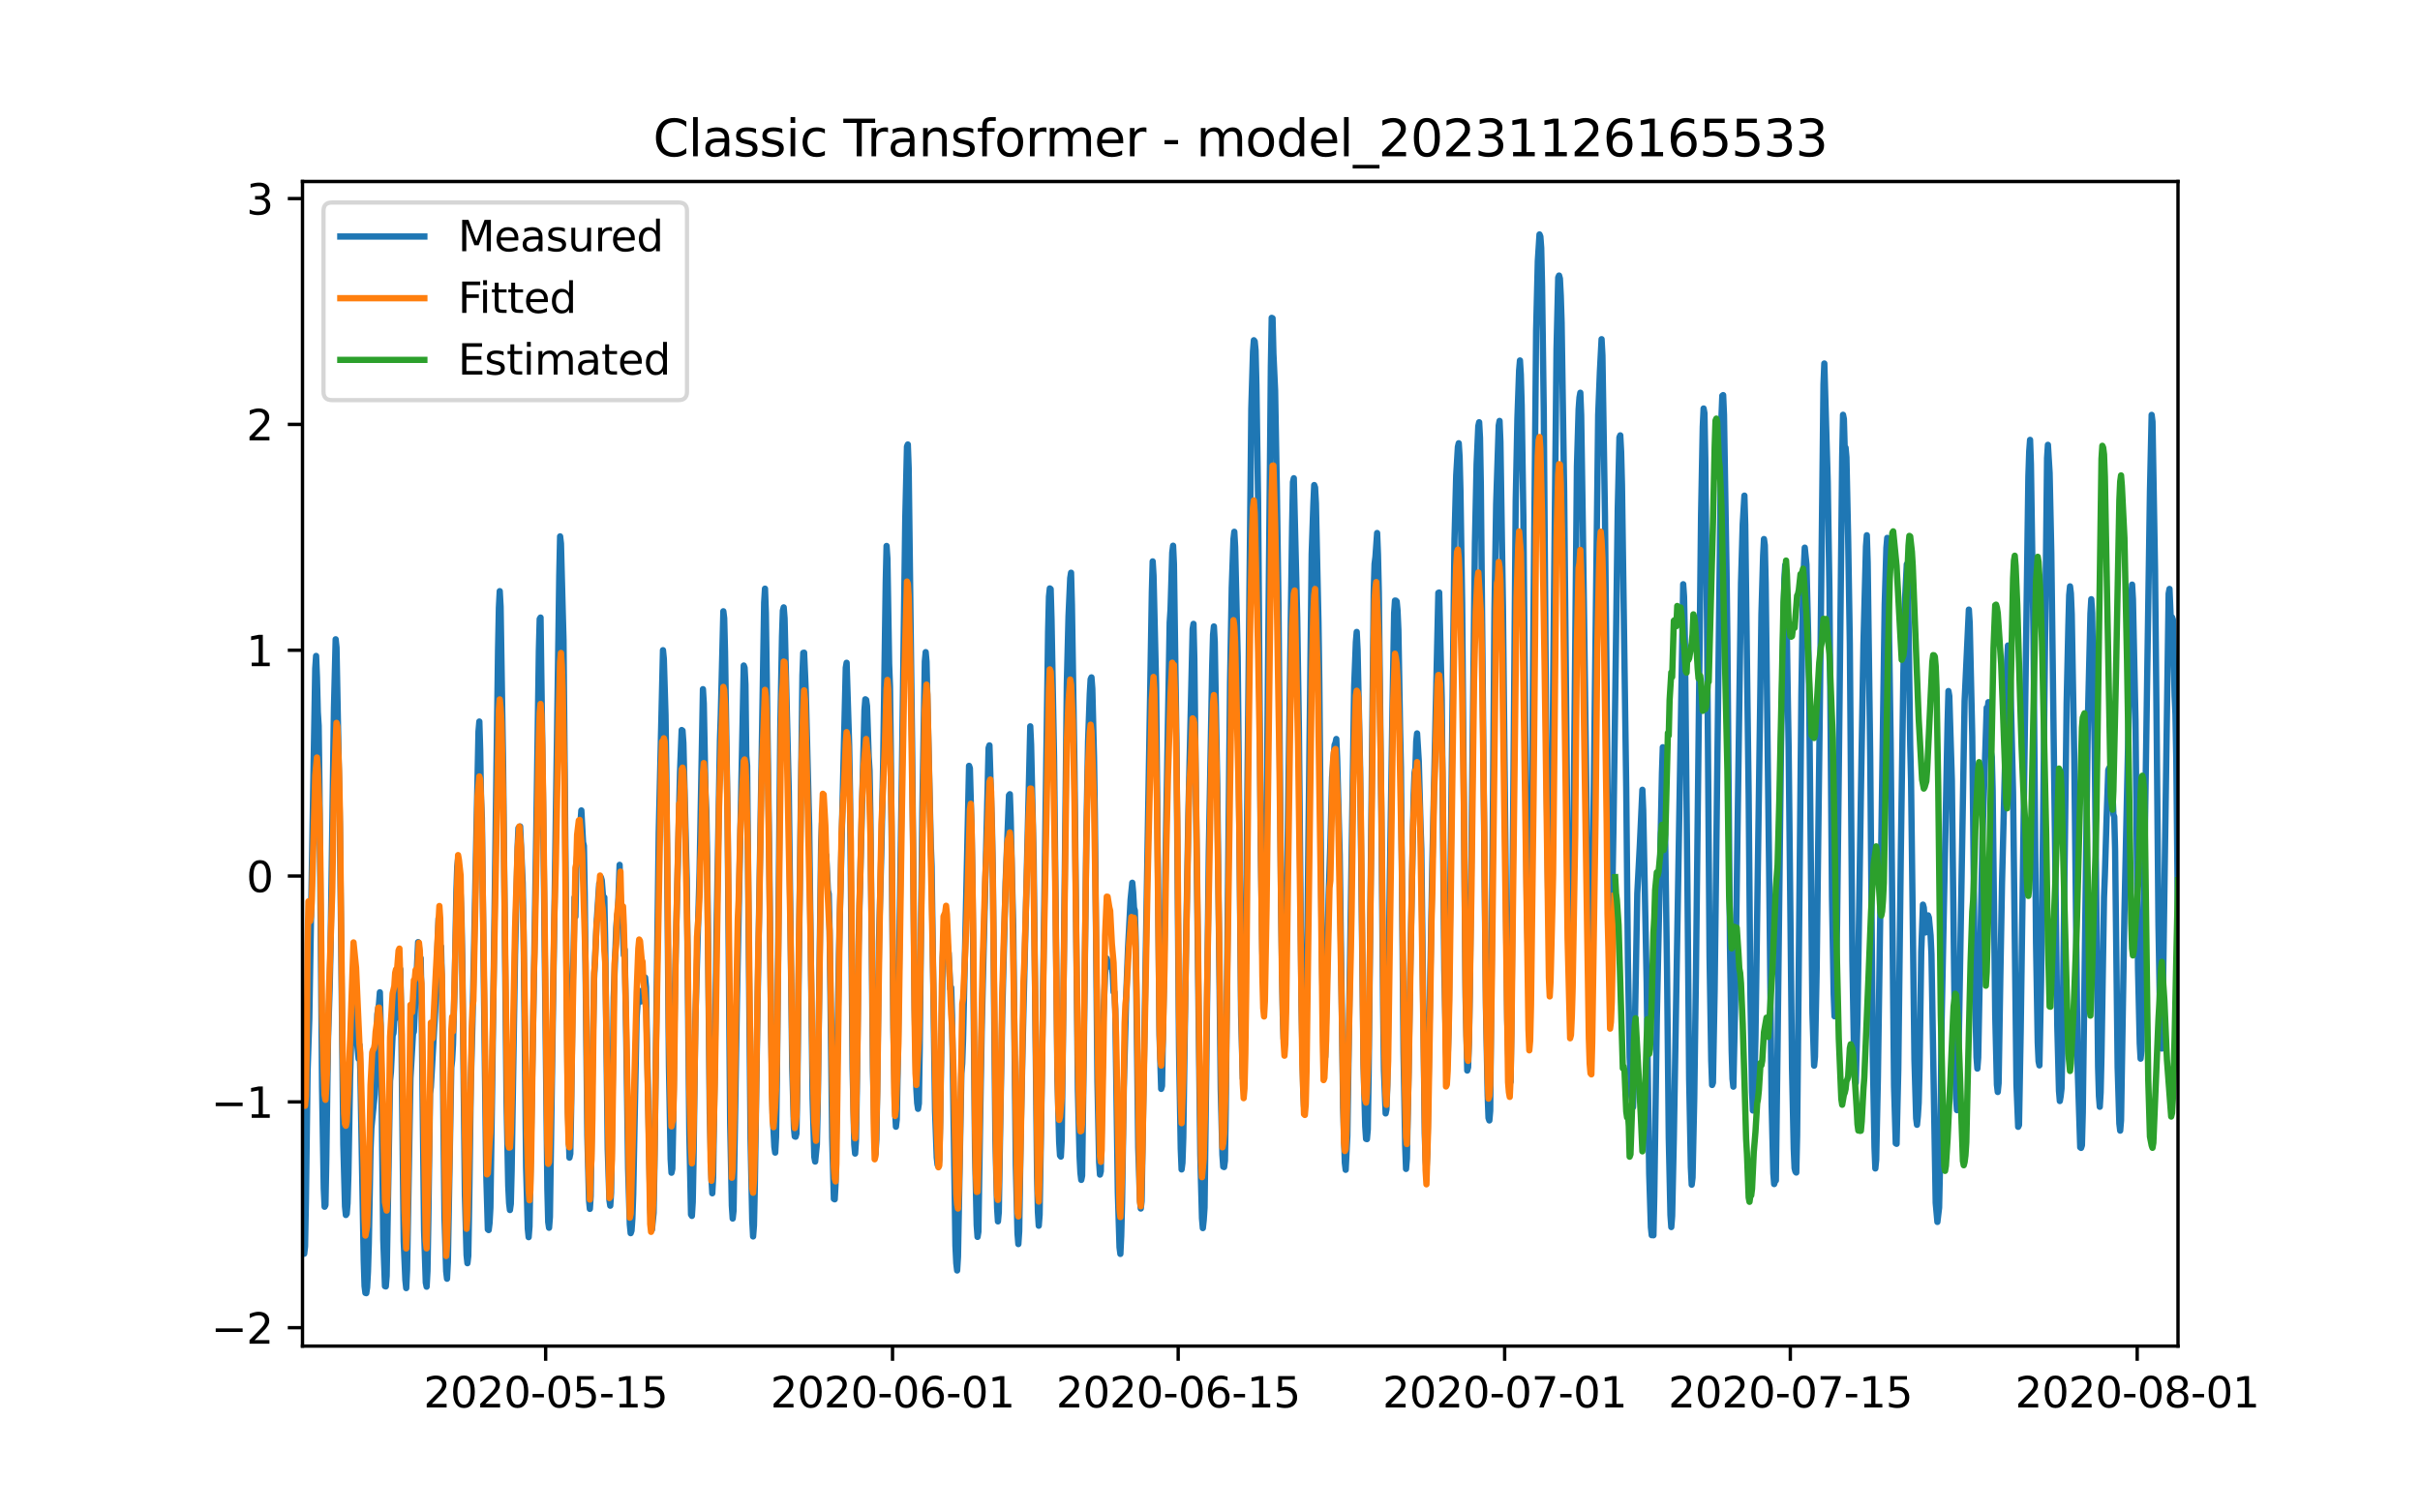 <?xml version="1.0" encoding="utf-8" standalone="no"?>
<!DOCTYPE svg PUBLIC "-//W3C//DTD SVG 1.1//EN"
  "http://www.w3.org/Graphics/SVG/1.1/DTD/svg11.dtd">
<svg xmlns:xlink="http://www.w3.org/1999/xlink" width="576pt" height="360pt" viewBox="0 0 576 360" xmlns="http://www.w3.org/2000/svg" version="1.1">
 <defs>
  <style type="text/css">*{stroke-linejoin: round; stroke-linecap: butt}</style>
 </defs>
 <g id="figure_1">
  <g id="patch_1">
   <path d="M 0 360 
L 576 360 
L 576 0 
L 0 0 
z
" style="fill: #ffffff"/>
  </g>
  <g id="axes_1">
   <g id="patch_2">
    <path d="M 72 320.4 
L 518.4 320.4 
L 518.4 43.2 
L 72 43.2 
z
" style="fill: #ffffff"/>
   </g>
   <g id="matplotlib.axis_1">
    <g id="xtick_1">
     <g id="line2d_1">
      <defs>
       <path id="mbd1509d7ef" d="M 0 0 
L 0 3.5 
" style="stroke: #000000; stroke-width: 0.8"/>
      </defs>
      <g>
       <use xlink:href="#mbd1509d7ef" x="129.874" y="320.4" style="stroke: #000000; stroke-width: 0.8"/>
      </g>
     </g>
     <g id="text_1">
      <!-- 2020-05-15 -->
      <g transform="translate(100.816 334.998) scale(0.1 -0.1)">
       <defs>
        <path id="DejaVuSans-32" d="M 1228 531 
L 3431 531 
L 3431 0 
L 469 0 
L 469 531 
Q 828 903 1448 1529 
Q 2069 2156 2228 2338 
Q 2531 2678 2651 2914 
Q 2772 3150 2772 3378 
Q 2772 3750 2511 3984 
Q 2250 4219 1831 4219 
Q 1534 4219 1204 4116 
Q 875 4013 500 3803 
L 500 4441 
Q 881 4594 1212 4672 
Q 1544 4750 1819 4750 
Q 2544 4750 2975 4387 
Q 3406 4025 3406 3419 
Q 3406 3131 3298 2873 
Q 3191 2616 2906 2266 
Q 2828 2175 2409 1742 
Q 1991 1309 1228 531 
z
" transform="scale(0.016)"/>
        <path id="DejaVuSans-30" d="M 2034 4250 
Q 1547 4250 1301 3770 
Q 1056 3291 1056 2328 
Q 1056 1369 1301 889 
Q 1547 409 2034 409 
Q 2525 409 2770 889 
Q 3016 1369 3016 2328 
Q 3016 3291 2770 3770 
Q 2525 4250 2034 4250 
z
M 2034 4750 
Q 2819 4750 3233 4129 
Q 3647 3509 3647 2328 
Q 3647 1150 3233 529 
Q 2819 -91 2034 -91 
Q 1250 -91 836 529 
Q 422 1150 422 2328 
Q 422 3509 836 4129 
Q 1250 4750 2034 4750 
z
" transform="scale(0.016)"/>
        <path id="DejaVuSans-2d" d="M 313 2009 
L 1997 2009 
L 1997 1497 
L 313 1497 
L 313 2009 
z
" transform="scale(0.016)"/>
        <path id="DejaVuSans-35" d="M 691 4666 
L 3169 4666 
L 3169 4134 
L 1269 4134 
L 1269 2991 
Q 1406 3038 1543 3061 
Q 1681 3084 1819 3084 
Q 2600 3084 3056 2656 
Q 3513 2228 3513 1497 
Q 3513 744 3044 326 
Q 2575 -91 1722 -91 
Q 1428 -91 1123 -41 
Q 819 9 494 109 
L 494 744 
Q 775 591 1075 516 
Q 1375 441 1709 441 
Q 2250 441 2565 725 
Q 2881 1009 2881 1497 
Q 2881 1984 2565 2268 
Q 2250 2553 1709 2553 
Q 1456 2553 1204 2497 
Q 953 2441 691 2322 
L 691 4666 
z
" transform="scale(0.016)"/>
        <path id="DejaVuSans-31" d="M 794 531 
L 1825 531 
L 1825 4091 
L 703 3866 
L 703 4441 
L 1819 4666 
L 2450 4666 
L 2450 531 
L 3481 531 
L 3481 0 
L 794 0 
L 794 531 
z
" transform="scale(0.016)"/>
       </defs>
       <use xlink:href="#DejaVuSans-32"/>
       <use xlink:href="#DejaVuSans-30" x="63.623"/>
       <use xlink:href="#DejaVuSans-32" x="127.246"/>
       <use xlink:href="#DejaVuSans-30" x="190.869"/>
       <use xlink:href="#DejaVuSans-2d" x="254.492"/>
       <use xlink:href="#DejaVuSans-30" x="290.576"/>
       <use xlink:href="#DejaVuSans-35" x="354.199"/>
       <use xlink:href="#DejaVuSans-2d" x="417.822"/>
       <use xlink:href="#DejaVuSans-31" x="453.906"/>
       <use xlink:href="#DejaVuSans-35" x="517.529"/>
      </g>
     </g>
    </g>
    <g id="xtick_2">
     <g id="line2d_2">
      <g>
       <use xlink:href="#mbd1509d7ef" x="212.436" y="320.4" style="stroke: #000000; stroke-width: 0.8"/>
      </g>
     </g>
     <g id="text_2">
      <!-- 2020-06-01 -->
      <g transform="translate(183.378 334.998) scale(0.1 -0.1)">
       <defs>
        <path id="DejaVuSans-36" d="M 2113 2584 
Q 1688 2584 1439 2293 
Q 1191 2003 1191 1497 
Q 1191 994 1439 701 
Q 1688 409 2113 409 
Q 2538 409 2786 701 
Q 3034 994 3034 1497 
Q 3034 2003 2786 2293 
Q 2538 2584 2113 2584 
z
M 3366 4563 
L 3366 3988 
Q 3128 4100 2886 4159 
Q 2644 4219 2406 4219 
Q 1781 4219 1451 3797 
Q 1122 3375 1075 2522 
Q 1259 2794 1537 2939 
Q 1816 3084 2150 3084 
Q 2853 3084 3261 2657 
Q 3669 2231 3669 1497 
Q 3669 778 3244 343 
Q 2819 -91 2113 -91 
Q 1303 -91 875 529 
Q 447 1150 447 2328 
Q 447 3434 972 4092 
Q 1497 4750 2381 4750 
Q 2619 4750 2861 4703 
Q 3103 4656 3366 4563 
z
" transform="scale(0.016)"/>
       </defs>
       <use xlink:href="#DejaVuSans-32"/>
       <use xlink:href="#DejaVuSans-30" x="63.623"/>
       <use xlink:href="#DejaVuSans-32" x="127.246"/>
       <use xlink:href="#DejaVuSans-30" x="190.869"/>
       <use xlink:href="#DejaVuSans-2d" x="254.492"/>
       <use xlink:href="#DejaVuSans-30" x="290.576"/>
       <use xlink:href="#DejaVuSans-36" x="354.199"/>
       <use xlink:href="#DejaVuSans-2d" x="417.822"/>
       <use xlink:href="#DejaVuSans-30" x="453.906"/>
       <use xlink:href="#DejaVuSans-31" x="517.529"/>
      </g>
     </g>
    </g>
    <g id="xtick_3">
     <g id="line2d_3">
      <g>
       <use xlink:href="#mbd1509d7ef" x="280.428" y="320.4" style="stroke: #000000; stroke-width: 0.8"/>
      </g>
     </g>
     <g id="text_3">
      <!-- 2020-06-15 -->
      <g transform="translate(251.37 334.998) scale(0.1 -0.1)">
       <use xlink:href="#DejaVuSans-32"/>
       <use xlink:href="#DejaVuSans-30" x="63.623"/>
       <use xlink:href="#DejaVuSans-32" x="127.246"/>
       <use xlink:href="#DejaVuSans-30" x="190.869"/>
       <use xlink:href="#DejaVuSans-2d" x="254.492"/>
       <use xlink:href="#DejaVuSans-30" x="290.576"/>
       <use xlink:href="#DejaVuSans-36" x="354.199"/>
       <use xlink:href="#DejaVuSans-2d" x="417.822"/>
       <use xlink:href="#DejaVuSans-31" x="453.906"/>
       <use xlink:href="#DejaVuSans-35" x="517.529"/>
      </g>
     </g>
    </g>
    <g id="xtick_4">
     <g id="line2d_4">
      <g>
       <use xlink:href="#mbd1509d7ef" x="358.133" y="320.4" style="stroke: #000000; stroke-width: 0.8"/>
      </g>
     </g>
     <g id="text_4">
      <!-- 2020-07-01 -->
      <g transform="translate(329.075 334.998) scale(0.1 -0.1)">
       <defs>
        <path id="DejaVuSans-37" d="M 525 4666 
L 3525 4666 
L 3525 4397 
L 1831 0 
L 1172 0 
L 2766 4134 
L 525 4134 
L 525 4666 
z
" transform="scale(0.016)"/>
       </defs>
       <use xlink:href="#DejaVuSans-32"/>
       <use xlink:href="#DejaVuSans-30" x="63.623"/>
       <use xlink:href="#DejaVuSans-32" x="127.246"/>
       <use xlink:href="#DejaVuSans-30" x="190.869"/>
       <use xlink:href="#DejaVuSans-2d" x="254.492"/>
       <use xlink:href="#DejaVuSans-30" x="290.576"/>
       <use xlink:href="#DejaVuSans-37" x="354.199"/>
       <use xlink:href="#DejaVuSans-2d" x="417.822"/>
       <use xlink:href="#DejaVuSans-30" x="453.906"/>
       <use xlink:href="#DejaVuSans-31" x="517.529"/>
      </g>
     </g>
    </g>
    <g id="xtick_5">
     <g id="line2d_5">
      <g>
       <use xlink:href="#mbd1509d7ef" x="426.125" y="320.4" style="stroke: #000000; stroke-width: 0.8"/>
      </g>
     </g>
     <g id="text_5">
      <!-- 2020-07-15 -->
      <g transform="translate(397.067 334.998) scale(0.1 -0.1)">
       <use xlink:href="#DejaVuSans-32"/>
       <use xlink:href="#DejaVuSans-30" x="63.623"/>
       <use xlink:href="#DejaVuSans-32" x="127.246"/>
       <use xlink:href="#DejaVuSans-30" x="190.869"/>
       <use xlink:href="#DejaVuSans-2d" x="254.492"/>
       <use xlink:href="#DejaVuSans-30" x="290.576"/>
       <use xlink:href="#DejaVuSans-37" x="354.199"/>
       <use xlink:href="#DejaVuSans-2d" x="417.822"/>
       <use xlink:href="#DejaVuSans-31" x="453.906"/>
       <use xlink:href="#DejaVuSans-35" x="517.529"/>
      </g>
     </g>
    </g>
    <g id="xtick_6">
     <g id="line2d_6">
      <g>
       <use xlink:href="#mbd1509d7ef" x="508.687" y="320.4" style="stroke: #000000; stroke-width: 0.8"/>
      </g>
     </g>
     <g id="text_6">
      <!-- 2020-08-01 -->
      <g transform="translate(479.629 334.998) scale(0.1 -0.1)">
       <defs>
        <path id="DejaVuSans-38" d="M 2034 2216 
Q 1584 2216 1326 1975 
Q 1069 1734 1069 1313 
Q 1069 891 1326 650 
Q 1584 409 2034 409 
Q 2484 409 2743 651 
Q 3003 894 3003 1313 
Q 3003 1734 2745 1975 
Q 2488 2216 2034 2216 
z
M 1403 2484 
Q 997 2584 770 2862 
Q 544 3141 544 3541 
Q 544 4100 942 4425 
Q 1341 4750 2034 4750 
Q 2731 4750 3128 4425 
Q 3525 4100 3525 3541 
Q 3525 3141 3298 2862 
Q 3072 2584 2669 2484 
Q 3125 2378 3379 2068 
Q 3634 1759 3634 1313 
Q 3634 634 3220 271 
Q 2806 -91 2034 -91 
Q 1263 -91 848 271 
Q 434 634 434 1313 
Q 434 1759 690 2068 
Q 947 2378 1403 2484 
z
M 1172 3481 
Q 1172 3119 1398 2916 
Q 1625 2713 2034 2713 
Q 2441 2713 2670 2916 
Q 2900 3119 2900 3481 
Q 2900 3844 2670 4047 
Q 2441 4250 2034 4250 
Q 1625 4250 1398 4047 
Q 1172 3844 1172 3481 
z
" transform="scale(0.016)"/>
       </defs>
       <use xlink:href="#DejaVuSans-32"/>
       <use xlink:href="#DejaVuSans-30" x="63.623"/>
       <use xlink:href="#DejaVuSans-32" x="127.246"/>
       <use xlink:href="#DejaVuSans-30" x="190.869"/>
       <use xlink:href="#DejaVuSans-2d" x="254.492"/>
       <use xlink:href="#DejaVuSans-30" x="290.576"/>
       <use xlink:href="#DejaVuSans-38" x="354.199"/>
       <use xlink:href="#DejaVuSans-2d" x="417.822"/>
       <use xlink:href="#DejaVuSans-30" x="453.906"/>
       <use xlink:href="#DejaVuSans-31" x="517.529"/>
      </g>
     </g>
    </g>
   </g>
   <g id="matplotlib.axis_2">
    <g id="ytick_1">
     <g id="line2d_7">
      <defs>
       <path id="m43f3f2d0ef" d="M 0 0 
L -3.5 0 
" style="stroke: #000000; stroke-width: 0.8"/>
      </defs>
      <g>
       <use xlink:href="#m43f3f2d0ef" x="72" y="316.023" style="stroke: #000000; stroke-width: 0.8"/>
      </g>
     </g>
     <g id="text_7">
      <!-- −2 -->
      <g transform="translate(50.258 319.822) scale(0.1 -0.1)">
       <defs>
        <path id="DejaVuSans-2212" d="M 678 2272 
L 4684 2272 
L 4684 1741 
L 678 1741 
L 678 2272 
z
" transform="scale(0.016)"/>
       </defs>
       <use xlink:href="#DejaVuSans-2212"/>
       <use xlink:href="#DejaVuSans-32" x="83.789"/>
      </g>
     </g>
    </g>
    <g id="ytick_2">
     <g id="line2d_8">
      <g>
       <use xlink:href="#m43f3f2d0ef" x="72" y="262.271" style="stroke: #000000; stroke-width: 0.8"/>
      </g>
     </g>
     <g id="text_8">
      <!-- −1 -->
      <g transform="translate(50.258 266.07) scale(0.1 -0.1)">
       <use xlink:href="#DejaVuSans-2212"/>
       <use xlink:href="#DejaVuSans-31" x="83.789"/>
      </g>
     </g>
    </g>
    <g id="ytick_3">
     <g id="line2d_9">
      <g>
       <use xlink:href="#m43f3f2d0ef" x="72" y="208.519" style="stroke: #000000; stroke-width: 0.8"/>
      </g>
     </g>
     <g id="text_9">
      <!-- 0 -->
      <g transform="translate(58.638 212.318) scale(0.1 -0.1)">
       <use xlink:href="#DejaVuSans-30"/>
      </g>
     </g>
    </g>
    <g id="ytick_4">
     <g id="line2d_10">
      <g>
       <use xlink:href="#m43f3f2d0ef" x="72" y="154.767" style="stroke: #000000; stroke-width: 0.8"/>
      </g>
     </g>
     <g id="text_10">
      <!-- 1 -->
      <g transform="translate(58.638 158.566) scale(0.1 -0.1)">
       <use xlink:href="#DejaVuSans-31"/>
      </g>
     </g>
    </g>
    <g id="ytick_5">
     <g id="line2d_11">
      <g>
       <use xlink:href="#m43f3f2d0ef" x="72" y="101.015" style="stroke: #000000; stroke-width: 0.8"/>
      </g>
     </g>
     <g id="text_11">
      <!-- 2 -->
      <g transform="translate(58.638 104.814) scale(0.1 -0.1)">
       <use xlink:href="#DejaVuSans-32"/>
      </g>
     </g>
    </g>
    <g id="ytick_6">
     <g id="line2d_12">
      <g>
       <use xlink:href="#m43f3f2d0ef" x="72" y="47.262" style="stroke: #000000; stroke-width: 0.8"/>
      </g>
     </g>
     <g id="text_12">
      <!-- 3 -->
      <g transform="translate(58.638 51.062) scale(0.1 -0.1)">
       <defs>
        <path id="DejaVuSans-33" d="M 2597 2516 
Q 3050 2419 3304 2112 
Q 3559 1806 3559 1356 
Q 3559 666 3084 287 
Q 2609 -91 1734 -91 
Q 1441 -91 1130 -33 
Q 819 25 488 141 
L 488 750 
Q 750 597 1062 519 
Q 1375 441 1716 441 
Q 2309 441 2620 675 
Q 2931 909 2931 1356 
Q 2931 1769 2642 2001 
Q 2353 2234 1838 2234 
L 1294 2234 
L 1294 2753 
L 1863 2753 
Q 2328 2753 2575 2939 
Q 2822 3125 2822 3475 
Q 2822 3834 2567 4026 
Q 2313 4219 1838 4219 
Q 1578 4219 1281 4162 
Q 984 4106 628 3988 
L 628 4550 
Q 988 4650 1302 4700 
Q 1616 4750 1894 4750 
Q 2613 4750 3031 4423 
Q 3450 4097 3450 3541 
Q 3450 3153 3228 2886 
Q 3006 2619 2597 2516 
z
" transform="scale(0.016)"/>
       </defs>
       <use xlink:href="#DejaVuSans-33"/>
      </g>
     </g>
    </g>
   </g>
   <g id="line2d_13">
    <path d="M 72 287.021 
L 72.405 298.413 
L 72.607 296.683 
L 72.809 285.967 
L 73.214 254.915 
L 73.619 242.427 
L 75.035 159.102 
L 75.238 156.127 
L 75.44 161.211 
L 75.642 169.459 
L 75.845 172.771 
L 76.047 188.086 
L 76.654 258.67 
L 77.059 282.845 
L 77.261 287.232 
L 77.464 286.853 
L 77.666 276.094 
L 78.071 247.469 
L 78.475 234.938 
L 78.678 225.762 
L 79.487 168.51 
L 79.892 152.162 
L 80.094 154.123 
L 80.904 196.735 
L 81.713 272.424 
L 82.118 287.148 
L 82.32 289.194 
L 82.523 288.899 
L 82.725 286.368 
L 82.927 279.512 
L 83.332 256.413 
L 83.737 242.026 
L 83.939 238.967 
L 84.141 239.241 
L 84.546 245.675 
L 84.749 247.785 
L 84.951 247.806 
L 85.356 252.025 
L 85.558 248.671 
L 85.76 254.831 
L 86.57 300.016 
L 86.772 306.134 
L 86.974 307.737 
L 87.177 307.8 
L 87.379 306.45 
L 87.582 302.695 
L 87.784 295.902 
L 88.189 273.732 
L 88.391 268.521 
L 89.2 260.4 
L 89.403 256.244 
L 89.807 241.372 
L 90.212 238.904 
L 90.415 236.183 
L 90.617 244.178 
L 91.224 295.038 
L 91.629 306.134 
L 91.831 306.197 
L 92.033 303.686 
L 92.843 257.278 
L 93.045 255.126 
L 93.45 246.477 
L 93.652 245.95 
L 93.855 242.996 
L 94.057 242.364 
L 94.259 239.727 
L 94.462 233.293 
L 94.664 230.424 
L 94.866 231.352 
L 95.069 234.516 
L 95.271 230.656 
L 95.473 240.824 
L 96.081 295.417 
L 96.485 304.678 
L 96.688 306.598 
L 96.89 302.231 
L 97.699 256.539 
L 98.306 245.971 
L 98.509 245.591 
L 99.521 224.243 
L 99.723 225.509 
L 99.925 229.896 
L 100.128 228.061 
L 100.33 238.271 
L 100.937 292.928 
L 101.342 305.269 
L 101.544 306.26 
L 101.747 302.526 
L 101.949 290.502 
L 102.354 260.294 
L 102.556 258.733 
L 103.568 240.845 
L 104.377 218.611 
L 104.58 219.897 
L 104.782 225.319 
L 104.984 225.298 
L 105.187 234.242 
L 105.794 289.764 
L 106.198 302.59 
L 106.401 304.362 
L 106.603 300.311 
L 107.413 254.113 
L 107.615 252.384 
L 107.817 248.692 
L 108.222 234.073 
L 108.627 212.24 
L 108.829 206.27 
L 109.031 204.372 
L 109.638 213.105 
L 109.841 218.568 
L 110.043 229.032 
L 110.65 284.406 
L 111.055 298.75 
L 111.257 300.67 
L 111.46 298.919 
L 111.662 287.443 
L 112.067 258.016 
L 112.471 242.933 
L 113.888 174.121 
L 114.09 171.738 
L 114.293 178.594 
L 114.495 190.09 
L 114.697 194.71 
L 115.102 228.926 
L 115.709 278.584 
L 116.114 292.612 
L 116.316 292.78 
L 116.519 291.114 
L 116.721 287.464 
L 117.126 260.062 
L 118.542 154.777 
L 118.745 144.61 
L 118.947 140.707 
L 119.149 144.399 
L 119.756 182.496 
L 120.566 262.319 
L 120.97 282.254 
L 121.173 286.368 
L 121.375 288.013 
L 121.578 286.557 
L 121.78 278.584 
L 122.589 227.281 
L 123.196 201.671 
L 123.399 197.073 
L 123.601 197.284 
L 123.803 196.714 
L 124.411 210.194 
L 124.613 221.226 
L 125.22 277.845 
L 125.625 292.464 
L 125.827 294.468 
L 126.029 291.916 
L 127.041 235.191 
L 127.648 197.558 
L 128.255 154.925 
L 128.458 147.331 
L 128.66 146.993 
L 129.267 191.588 
L 130.279 282.971 
L 130.481 290.84 
L 130.684 292.232 
L 130.886 289.637 
L 132.505 180.07 
L 133.112 137.142 
L 133.314 127.67 
L 133.517 129.379 
L 133.921 144.842 
L 134.124 152.309 
L 135.135 262.847 
L 135.54 275.546 
L 135.743 274.597 
L 135.945 263.944 
L 136.35 232.343 
L 136.552 225.53 
L 136.754 213.59 
L 136.957 218.189 
L 137.159 206.819 
L 137.766 197.938 
L 137.968 198.338 
L 138.373 192.896 
L 138.778 200.49 
L 138.98 201.334 
L 139.183 213.21 
L 139.79 270.188 
L 140.194 285.65 
L 140.397 287.739 
L 140.599 284.701 
L 141.004 254.303 
L 141.409 232.997 
L 142.016 219.518 
L 142.623 210.32 
L 142.825 210.046 
L 143.027 208.823 
L 143.23 209.519 
L 143.634 214.835 
L 143.837 213.59 
L 144.039 223.842 
L 144.646 273.5 
L 145.051 285.671 
L 145.253 286.979 
L 145.456 283.815 
L 145.86 253.966 
L 146.063 237.406 
L 146.67 220.826 
L 146.872 218.125 
L 147.075 217.029 
L 147.479 205.848 
L 147.682 214.371 
L 147.884 215.362 
L 148.086 217.999 
L 148.491 227.386 
L 148.693 226.015 
L 149.098 249.831 
L 149.503 278.204 
L 149.908 291.43 
L 150.11 293.519 
L 150.312 292.928 
L 150.515 290.059 
L 150.717 284.258 
L 151.122 263.037 
L 151.526 242.195 
L 151.931 236.288 
L 152.133 235.845 
L 152.336 237.849 
L 152.538 238.377 
L 152.741 236.288 
L 152.943 236.584 
L 153.145 235.592 
L 153.348 235.634 
L 153.55 232.66 
L 153.752 234.896 
L 154.764 287.254 
L 154.966 291.283 
L 155.169 292.696 
L 155.574 288.688 
L 155.776 277.423 
L 156.788 198.127 
L 157.799 154.756 
L 158.002 156.803 
L 158.407 170.24 
L 158.609 184.036 
L 159.216 253.881 
L 159.621 275.862 
L 159.823 279.132 
L 160.025 278.204 
L 160.228 268.226 
L 160.632 235.191 
L 161.847 183.994 
L 162.251 173.763 
L 162.454 173.91 
L 162.656 176.822 
L 163.465 209.202 
L 164.073 270.124 
L 164.477 289.068 
L 164.68 289.405 
L 164.882 286.114 
L 165.084 275.778 
L 165.489 243.439 
L 166.501 207.726 
L 167.31 164.038 
L 167.513 167.455 
L 167.917 188.403 
L 168.12 192.938 
L 168.322 204.498 
L 168.929 264.977 
L 169.334 280.44 
L 169.536 284.026 
L 169.739 280.292 
L 170.143 252.51 
L 170.548 221.648 
L 171.357 176.273 
L 171.56 170.135 
L 172.167 145.496 
L 172.369 147.141 
L 172.572 155.199 
L 173.179 194.879 
L 173.786 267.256 
L 174.19 287 
L 174.393 290.038 
L 174.595 288.182 
L 175 263.543 
L 175.405 238.081 
L 177.023 158.406 
L 177.226 158.933 
L 177.428 162.92 
L 177.63 179.817 
L 177.833 182.306 
L 178.238 227.238 
L 178.642 270.947 
L 179.047 290.502 
L 179.249 294.299 
L 179.452 291.726 
L 179.654 282.866 
L 180.261 242.258 
L 181.88 143.449 
L 182.082 140.116 
L 182.285 145.896 
L 183.094 203.317 
L 183.499 243.081 
L 183.904 264.956 
L 184.308 272.951 
L 184.511 274.343 
L 184.713 270.631 
L 184.915 256.982 
L 185.725 173.341 
L 186.129 151.529 
L 186.332 145.348 
L 186.534 144.567 
L 186.737 147.162 
L 187.748 188.424 
L 188.558 253.924 
L 188.962 268.395 
L 189.165 270.483 
L 189.367 270.567 
L 189.57 269.808 
L 189.772 258.796 
L 190.986 160.811 
L 191.188 155.389 
L 191.391 155.347 
L 191.795 164.692 
L 192.605 196.672 
L 193.414 261.37 
L 193.819 275.377 
L 194.021 276.474 
L 194.426 272.424 
L 194.628 263.269 
L 195.438 201.017 
L 195.64 195.891 
L 195.843 197.136 
L 196.247 203.338 
L 196.45 203.929 
L 196.652 203.528 
L 197.057 211.924 
L 197.259 212.788 
L 197.461 221.395 
L 198.069 270.842 
L 198.473 285.355 
L 198.676 285.46 
L 198.878 281.727 
L 199.283 250.232 
L 199.687 226.88 
L 201.306 158.933 
L 201.509 157.752 
L 202.116 177.391 
L 202.318 188.804 
L 202.925 254.367 
L 203.33 272.424 
L 203.532 274.575 
L 203.735 271.517 
L 203.937 259.725 
L 204.342 224.939 
L 205.758 168.995 
L 205.96 166.443 
L 206.163 166.591 
L 206.365 168.046 
L 206.77 180.176 
L 206.972 183.445 
L 207.175 194.541 
L 207.782 254.978 
L 208.186 271.517 
L 208.389 274.639 
L 208.591 271.221 
L 208.793 259.071 
L 209.198 224.475 
L 209.805 201.671 
L 210.21 181.315 
L 210.817 138.64 
L 211.019 129.949 
L 211.222 132.986 
L 211.626 158.047 
L 211.829 163.384 
L 212.031 178.467 
L 212.638 245.064 
L 213.043 264.091 
L 213.245 268.184 
L 213.448 266.433 
L 213.65 255.463 
L 214.257 211.164 
L 214.662 184.184 
L 215.471 123.409 
L 215.876 106.28 
L 216.078 105.795 
L 216.281 111.47 
L 217.09 176.779 
L 217.697 240.191 
L 218.102 259.092 
L 218.304 262.53 
L 218.507 263.923 
L 218.709 262.636 
L 218.911 249.599 
L 219.518 193.487 
L 220.125 157.435 
L 220.328 155.22 
L 220.53 157.499 
L 221.542 200.828 
L 221.744 206.101 
L 222.554 264.366 
L 222.958 275.504 
L 223.161 277.255 
L 223.363 277.613 
L 223.566 276.01 
L 223.768 267.087 
L 224.375 227.956 
L 224.78 220.193 
L 225.387 222.302 
L 225.589 225.909 
L 225.791 226.817 
L 226.196 235.402 
L 226.399 235.044 
L 226.601 241.625 
L 227.41 296.535 
L 227.613 300.67 
L 227.815 302.4 
L 228.017 299.13 
L 228.827 255.506 
L 229.029 253.122 
L 229.232 247.236 
L 230.648 182.285 
L 230.85 182.876 
L 231.255 197.642 
L 231.457 208.802 
L 232.065 274.027 
L 232.469 291.62 
L 232.672 294.405 
L 232.874 293.16 
L 233.279 267.256 
L 233.683 244.178 
L 235.302 178.024 
L 235.505 177.412 
L 236.112 196.988 
L 236.314 207.599 
L 236.921 271.242 
L 237.326 287.507 
L 237.528 290.713 
L 237.731 288.54 
L 238.135 264.007 
L 238.54 241.688 
L 239.349 210.004 
L 239.754 199.752 
L 240.159 189.289 
L 240.361 189.036 
L 240.564 194.626 
L 240.968 212.662 
L 241.171 220.425 
L 241.778 277.318 
L 242.182 293.561 
L 242.385 296.113 
L 242.587 293.055 
L 242.992 267.741 
L 243.397 249.346 
L 245.218 172.877 
L 245.42 177.222 
L 246.027 204.667 
L 246.837 279.934 
L 247.039 288.498 
L 247.241 291.747 
L 247.444 289.152 
L 247.848 265.019 
L 249.467 150.305 
L 249.67 142.036 
L 249.872 140.053 
L 250.074 140.222 
L 250.277 147.331 
L 250.884 180.218 
L 251.693 257.003 
L 252.098 271.875 
L 252.3 275.018 
L 252.503 275.293 
L 252.705 271.327 
L 253.11 237.786 
L 253.919 162.815 
L 254.324 146.635 
L 254.729 137.606 
L 254.931 136.319 
L 255.133 143.998 
L 255.74 182.37 
L 256.55 259.387 
L 256.954 275.229 
L 257.157 279.132 
L 257.359 280.841 
L 257.562 279.849 
L 257.966 250.274 
L 258.573 198.676 
L 258.978 176.484 
L 259.383 165.198 
L 259.585 161.675 
L 259.787 161.232 
L 259.99 163.912 
L 260.395 180.281 
L 260.597 193.951 
L 261.204 257.425 
L 261.609 276.58 
L 261.811 279.575 
L 262.013 278.773 
L 262.418 254.24 
L 262.62 241.942 
L 263.025 232.048 
L 263.228 229.179 
L 263.43 228.146 
L 263.835 229.453 
L 264.037 229.137 
L 264.239 230.107 
L 264.442 230.192 
L 264.644 229.918 
L 264.846 232.006 
L 265.049 236.141 
L 265.251 236.141 
L 265.453 240.254 
L 266.061 283.731 
L 266.465 296.873 
L 266.668 298.455 
L 266.87 294.173 
L 267.072 286.03 
L 267.477 258.902 
L 268.084 236.204 
L 268.489 225.677 
L 269.096 214.16 
L 269.501 210.109 
L 269.703 212.345 
L 269.905 216.037 
L 270.108 216.733 
L 270.31 223.188 
L 270.917 273.204 
L 271.322 285.46 
L 271.524 287.654 
L 271.727 285.903 
L 274.155 140.96 
L 274.357 133.619 
L 274.56 137.037 
L 275.167 162.793 
L 275.976 246.308 
L 276.381 259.176 
L 276.583 258.459 
L 276.988 236.098 
L 277.393 206.502 
L 278.404 148.196 
L 278.607 145.074 
L 279.011 131.531 
L 279.214 129.885 
L 279.416 134.252 
L 280.023 176.969 
L 280.63 250.021 
L 281.035 273.352 
L 281.237 278.351 
L 281.44 276.769 
L 281.642 270.736 
L 282.249 227.977 
L 282.856 193.529 
L 283.868 149.715 
L 284.07 148.491 
L 284.273 156.845 
L 285.284 241.921 
L 285.689 274.871 
L 286.094 289.975 
L 286.296 292.316 
L 286.499 290.46 
L 286.701 287.443 
L 287.106 255.674 
L 287.713 202.874 
L 288.522 158.385 
L 288.725 151.086 
L 288.927 149.103 
L 289.129 152.773 
L 289.736 187.411 
L 290.546 259.197 
L 290.95 274.85 
L 291.153 277.698 
L 291.355 277.782 
L 291.558 276.263 
L 291.76 263.48 
L 292.772 162.393 
L 293.176 139.863 
L 293.581 128.345 
L 293.784 126.573 
L 293.986 130.181 
L 294.593 156.338 
L 295.402 241.667 
L 295.807 256.729 
L 296.009 256.56 
L 296.414 235.761 
L 297.831 97.294 
L 298.235 83.645 
L 298.438 80.987 
L 298.64 81.262 
L 298.842 83.371 
L 299.045 91.619 
L 299.45 119.296 
L 300.057 200.364 
L 300.461 226.268 
L 300.664 232.449 
L 300.866 233.187 
L 301.068 226.184 
L 301.473 195.343 
L 302.485 87.274 
L 302.687 75.65 
L 302.89 75.756 
L 303.092 84.067 
L 303.497 92.948 
L 303.901 115.794 
L 304.306 144.483 
L 304.913 215.552 
L 305.318 241.583 
L 305.52 247.3 
L 305.723 245.464 
L 305.925 238.145 
L 306.532 197.115 
L 307.544 125.223 
L 307.746 114.739 
L 307.949 113.832 
L 308.758 146.972 
L 309.163 173.742 
L 309.77 238.44 
L 310.174 258.86 
L 310.377 263.374 
L 310.579 262.783 
L 310.984 238.735 
L 312.198 131.889 
L 312.603 119.95 
L 312.805 115.456 
L 313.007 116.026 
L 313.21 119.823 
L 313.817 148.154 
L 314.019 162.203 
L 314.626 226.479 
L 315.031 247.532 
L 315.233 252.236 
L 315.436 251.561 
L 315.84 232.28 
L 316.245 213.063 
L 316.65 200.722 
L 317.055 185.006 
L 317.662 177.286 
L 317.864 176.822 
L 318.066 175.893 
L 318.269 180.703 
L 318.876 203.443 
L 319.685 263.627 
L 320.09 276.748 
L 320.292 278.436 
L 320.697 270.293 
L 321.102 243.355 
L 322.316 163.321 
L 322.721 152.794 
L 322.923 150.411 
L 323.125 154.651 
L 323.732 183.024 
L 324.542 253.417 
L 324.947 268.099 
L 325.149 271.074 
L 325.351 271.137 
L 325.554 268.817 
L 325.756 256.16 
L 326.97 140.707 
L 327.172 134.21 
L 327.375 132.586 
L 327.78 126.869 
L 327.982 131.995 
L 328.184 141.024 
L 328.791 194.077 
L 329.196 238.988 
L 329.398 254.641 
L 329.803 265.019 
L 330.005 264.049 
L 330.208 258.29 
L 330.815 208.464 
L 331.422 169.206 
L 331.827 145.918 
L 332.029 142.943 
L 332.231 142.964 
L 332.434 143.154 
L 332.636 145.306 
L 332.838 149.968 
L 333.243 173.51 
L 333.446 182.77 
L 334.053 250.274 
L 334.457 272.656 
L 334.66 278.225 
L 334.862 275.757 
L 335.267 255.379 
L 335.671 230.361 
L 336.481 189.162 
L 336.683 183.952 
L 336.886 182.813 
L 337.088 176.463 
L 337.29 174.564 
L 337.695 181.209 
L 338.1 196.06 
L 338.302 202.093 
L 339.112 269.703 
L 339.314 276.073 
L 339.516 278.373 
L 339.719 274.196 
L 340.123 250.211 
L 340.933 204.54 
L 342.349 141.108 
L 342.552 141.024 
L 343.159 166.38 
L 343.766 230.846 
L 344.17 249.346 
L 344.373 254.24 
L 344.575 252.046 
L 344.778 244.937 
L 345.182 213.21 
L 346.194 128.324 
L 346.599 113.157 
L 347.003 106.365 
L 347.206 105.5 
L 347.408 108.769 
L 347.611 116.828 
L 348.015 143.639 
L 348.825 237.237 
L 349.229 254.81 
L 349.432 254.029 
L 349.634 248.08 
L 349.836 236.647 
L 351.051 129.379 
L 351.455 110.52 
L 351.86 101.428 
L 352.062 100.5 
L 352.265 104.234 
L 352.467 115.625 
L 353.277 200.975 
L 353.681 239.938 
L 354.086 260.674 
L 354.288 266.095 
L 354.491 266.686 
L 354.693 264.387 
L 355.098 221.205 
L 355.705 145.369 
L 356.11 119.992 
L 356.717 101.302 
L 356.919 100.184 
L 357.121 105.12 
L 357.526 131.446 
L 357.728 144.483 
L 358.74 242.574 
L 359.145 255.906 
L 359.347 257.826 
L 359.55 257.489 
L 359.752 243.102 
L 360.764 119.169 
L 361.168 99.572 
L 361.573 88.16 
L 361.776 85.797 
L 361.978 89.172 
L 362.18 96.366 
L 362.585 122.861 
L 363.394 214.054 
L 363.799 232.196 
L 364.001 233.04 
L 364.204 226.985 
L 364.406 216.649 
L 365.013 145.137 
L 365.62 78.772 
L 366.025 62.15 
L 366.43 55.8 
L 366.632 56.306 
L 366.834 59.028 
L 367.037 67.993 
L 367.442 98.011 
L 368.049 179.901 
L 368.453 211.291 
L 368.656 220.066 
L 368.858 222.513 
L 369.06 218.505 
L 369.263 208.359 
L 369.87 143.006 
L 370.477 83.16 
L 370.882 66.052 
L 371.084 65.588 
L 371.286 66.326 
L 371.489 70.377 
L 371.691 76.789 
L 372.298 116.912 
L 373.108 204.414 
L 373.512 227.302 
L 373.715 231.795 
L 374.119 231.078 
L 374.322 217.957 
L 375.333 111.048 
L 375.738 97.399 
L 375.941 94.615 
L 376.143 93.476 
L 376.345 98.813 
L 376.75 125.835 
L 377.559 186.504 
L 377.964 222.197 
L 378.369 236.415 
L 378.571 236.647 
L 378.774 230.529 
L 378.976 218.969 
L 380.392 98.791 
L 380.797 88.56 
L 381.202 80.734 
L 381.404 84.616 
L 382.011 122.776 
L 382.821 208.19 
L 383.225 224.791 
L 383.428 225.466 
L 383.63 219.961 
L 384.035 197.031 
L 385.047 121.321 
L 385.451 104.107 
L 385.654 103.622 
L 385.856 107.525 
L 386.058 115.393 
L 387.07 187.559 
L 387.475 228.926 
L 387.88 251.498 
L 388.284 260.927 
L 388.689 263.522 
L 388.891 257.594 
L 389.701 212.683 
L 390.308 201.123 
L 390.915 187.981 
L 391.117 192.917 
L 391.927 233.736 
L 392.534 279.322 
L 392.939 292.084 
L 393.141 294.004 
L 393.343 293.54 
L 393.546 294.025 
L 393.748 284.785 
L 394.355 242.321 
L 395.569 184.057 
L 395.772 177.855 
L 395.974 179.1 
L 396.176 187.685 
L 396.783 231.057 
L 397.188 270.799 
L 397.593 289.194 
L 397.795 292.063 
L 397.997 289.447 
L 398.402 270.736 
L 400.628 139.062 
L 400.83 141.994 
L 401.033 152.267 
L 401.64 211.122 
L 402.045 256.877 
L 402.449 277.845 
L 402.652 281.98 
L 402.854 280.271 
L 403.259 261.497 
L 403.663 232.175 
L 404.878 122.755 
L 405.282 101.576 
L 405.485 97.23 
L 405.687 98.348 
L 405.889 109.191 
L 406.294 147.753 
L 406.901 227.639 
L 407.306 252.468 
L 407.508 258.248 
L 407.711 257.7 
L 408.115 235.782 
L 409.734 99.277 
L 409.937 94.193 
L 410.139 94.045 
L 410.341 98.791 
L 410.948 136.045 
L 411.151 152.457 
L 411.758 225.298 
L 412.162 250.126 
L 412.365 256.814 
L 412.567 258.649 
L 412.972 240.022 
L 414.388 138.809 
L 414.793 124.844 
L 415.198 117.967 
L 415.4 124.949 
L 416.21 189.479 
L 416.614 236.141 
L 417.019 259.936 
L 417.221 264.323 
L 417.424 263.754 
L 417.828 247.089 
L 419.245 146.276 
L 419.65 132.248 
L 419.852 128.303 
L 420.054 129.78 
L 420.257 138.703 
L 421.066 205.975 
L 421.673 262.72 
L 422.078 279.28 
L 422.28 281.832 
L 422.483 281.157 
L 422.685 280.988 
L 423.09 249.325 
L 423.899 178.235 
L 424.709 137.775 
L 424.911 134.505 
L 425.113 138.619 
L 425.518 165.494 
L 425.72 177.623 
L 426.53 254.345 
L 426.935 273.436 
L 427.137 278.035 
L 427.339 278.858 
L 427.542 279.09 
L 427.744 270.251 
L 428.149 228.778 
L 428.756 165.177 
L 429.16 138.83 
L 429.565 130.349 
L 429.97 134.379 
L 430.375 151.044 
L 430.577 163.004 
L 431.386 241.077 
L 431.791 253.649 
L 431.993 251.561 
L 432.398 230.698 
L 433.208 163.827 
L 434.017 91.535 
L 434.219 86.514 
L 435.029 114.676 
L 435.434 140.348 
L 436.041 213.485 
L 436.445 236.626 
L 436.648 241.899 
L 436.85 241.203 
L 437.255 220.045 
L 437.659 184.184 
L 438.469 108.727 
L 438.671 98.728 
L 438.874 99.72 
L 439.076 107.018 
L 439.278 106.554 
L 439.481 108.854 
L 439.885 127.902 
L 440.29 153.322 
L 440.897 228.715 
L 441.302 251.624 
L 441.504 257.193 
L 441.707 257.742 
L 442.111 242.617 
L 442.921 189.204 
L 443.528 153.406 
L 444.135 130.054 
L 444.337 127.396 
L 444.54 133.978 
L 445.147 180.239 
L 445.754 251.266 
L 446.158 273.036 
L 446.361 278.119 
L 446.563 276.073 
L 446.968 256.666 
L 448.587 143.956 
L 448.991 130.413 
L 449.194 128.029 
L 449.396 134.864 
L 450.003 176.315 
L 450.813 258.48 
L 451.217 272.128 
L 451.42 272.255 
L 451.824 254.62 
L 452.432 202.874 
L 453.039 159.861 
L 453.443 142.374 
L 453.848 134.294 
L 454.05 137.754 
L 454.253 148.006 
L 454.657 177.159 
L 454.86 185.829 
L 455.669 252.257 
L 456.074 266.159 
L 456.276 267.72 
L 456.479 265.673 
L 456.681 262.488 
L 456.883 254.282 
L 457.288 226.563 
L 457.693 215.32 
L 457.895 216.037 
L 458.3 221.944 
L 458.502 221.796 
L 458.907 217.872 
L 459.109 218.421 
L 459.514 222.682 
L 459.716 227.091 
L 460.728 286.304 
L 461.133 290.84 
L 461.538 287.443 
L 461.74 278.288 
L 462.145 242.891 
L 463.561 171.928 
L 463.764 164.481 
L 463.966 165.683 
L 464.573 185.66 
L 465.382 254.367 
L 465.585 261.454 
L 465.787 264.239 
L 465.989 261.75 
L 467.608 166.823 
L 468.62 145.095 
L 468.822 148.301 
L 469.43 175.218 
L 470.037 233.398 
L 470.441 251.645 
L 470.644 254.345 
L 470.846 251.709 
L 471.858 199.478 
L 472.87 168.447 
L 473.072 168.953 
L 473.274 167.118 
L 473.477 168.405 
L 473.679 172.286 
L 473.881 179.037 
L 474.084 180.218 
L 474.286 188.086 
L 474.893 241.541 
L 475.298 258.206 
L 475.5 259.915 
L 475.703 257.826 
L 476.107 232.829 
L 476.512 210.257 
L 477.321 177.961 
L 477.726 157.288 
L 477.929 153.638 
L 478.333 158.448 
L 478.536 163.026 
L 479.143 188.593 
L 479.952 258.1 
L 480.357 268.205 
L 480.559 267.783 
L 480.964 245.127 
L 482.785 113.452 
L 482.987 107.398 
L 483.19 104.698 
L 483.392 110.478 
L 483.999 151.36 
L 484.606 224.285 
L 485.011 248.101 
L 485.213 252.616 
L 485.416 253.586 
L 485.82 233.314 
L 486.225 201.313 
L 487.237 109.044 
L 487.439 105.879 
L 487.844 112.609 
L 488.249 131.7 
L 489.261 211.206 
L 489.665 244.178 
L 490.07 259.661 
L 490.272 262.066 
L 490.475 260.906 
L 490.677 259.092 
L 490.879 249.114 
L 491.891 167.371 
L 492.296 149.208 
L 492.498 141.635 
L 492.701 139.568 
L 492.903 141.234 
L 493.105 146.171 
L 493.712 180.534 
L 494.522 254.345 
L 495.129 273.078 
L 495.331 273.225 
L 495.534 272.593 
L 495.736 264.851 
L 496.95 171.042 
L 497.557 146.065 
L 497.76 142.627 
L 497.962 145.918 
L 498.569 178.214 
L 499.378 253.881 
L 499.581 260.885 
L 499.783 263.437 
L 499.985 260.041 
L 500.188 251.308 
L 500.795 213.463 
L 500.997 208.232 
L 501.402 194.816 
L 501.807 183.277 
L 502.009 182.813 
L 502.211 184.922 
L 502.414 185.576 
L 502.616 183.867 
L 503.021 193.824 
L 503.223 194.394 
L 503.426 202.093 
L 504.033 254.05 
L 504.437 267.445 
L 504.64 269.112 
L 504.842 266.686 
L 505.247 241.71 
L 505.651 217.303 
L 507.27 142.331 
L 507.473 139.146 
L 507.675 142.627 
L 508.282 171.358 
L 508.889 230.825 
L 509.294 248.376 
L 509.496 251.983 
L 509.699 250.105 
L 510.103 225.973 
L 511.722 116.954 
L 512.127 98.749 
L 512.329 100.374 
L 512.936 135.602 
L 513.341 175.514 
L 513.746 220.066 
L 514.15 243.355 
L 514.353 249.072 
L 514.555 249.578 
L 514.758 240.465 
L 516.174 141.298 
L 516.376 140.18 
L 516.781 149.736 
L 516.984 146.93 
L 517.186 147.479 
L 517.591 165.62 
L 517.793 169.966 
L 517.995 180.935 
L 518.4 221.585 
L 518.4 221.585 
" clip-path="url(#p5c43f2d292)" style="fill: none; stroke: #1f77b4; stroke-width: 1.5; stroke-linecap: square"/>
   </g>
   <g id="line2d_14">
    <path d="M 72 247.516 
L 72.202 247.516 
L 72.607 263.208 
L 72.809 260.84 
L 73.012 248.91 
L 73.214 224.771 
L 73.416 214.539 
L 73.619 215.771 
L 73.821 219.237 
L 74.024 218.093 
L 74.226 214.224 
L 75.035 184.576 
L 75.44 180.297 
L 75.642 183.096 
L 76.047 193.307 
L 76.25 204.515 
L 76.654 241.122 
L 77.059 255.153 
L 77.261 260.58 
L 77.464 261.774 
L 77.666 258.947 
L 77.868 254.367 
L 78.273 236.654 
L 79.083 212.252 
L 79.487 187.858 
L 79.892 176.554 
L 80.094 172.053 
L 80.297 172.898 
L 80.701 183.534 
L 80.904 193.108 
L 81.511 247.534 
L 81.916 265.15 
L 82.118 267.568 
L 82.32 267.946 
L 82.523 266.999 
L 82.927 258.91 
L 84.141 224.316 
L 84.749 230.301 
L 85.558 248.52 
L 85.76 250.671 
L 86.57 278.058 
L 86.772 289.926 
L 86.974 294.095 
L 87.379 291.919 
L 87.784 280.105 
L 88.189 258.318 
L 88.593 250.488 
L 88.796 249.853 
L 88.998 249.594 
L 89.2 248.532 
L 89.403 245.591 
L 89.807 242.75 
L 90.01 239.871 
L 90.212 239.814 
L 90.617 244.281 
L 91.224 267.58 
L 91.629 286.164 
L 92.033 288.139 
L 92.236 284.712 
L 92.64 260.17 
L 92.843 246.776 
L 93.45 236.459 
L 93.855 234.698 
L 94.057 231.561 
L 94.259 230.734 
L 94.462 231.386 
L 94.866 226.222 
L 95.069 225.779 
L 95.676 246.46 
L 96.283 287.913 
L 96.688 297.154 
L 96.89 292.324 
L 97.295 269.341 
L 97.699 239.176 
L 98.104 240.924 
L 98.509 233.272 
L 98.711 233.175 
L 98.914 230.901 
L 99.116 230.664 
L 99.318 231.445 
L 99.723 224.388 
L 99.925 226.269 
L 100.128 232.116 
L 100.33 234.093 
L 101.342 295.312 
L 101.544 297.135 
L 102.151 272.778 
L 102.556 243.416 
L 102.758 244.724 
L 102.961 247.166 
L 103.568 234.638 
L 103.972 226.94 
L 104.58 215.646 
L 104.782 218.64 
L 104.984 228.96 
L 105.187 232.239 
L 105.591 260.476 
L 106.198 298.939 
L 106.401 296.282 
L 107.008 274.706 
L 107.413 245.275 
L 107.615 242.029 
L 107.817 245.495 
L 108.02 240.342 
L 108.829 209.796 
L 109.031 203.532 
L 109.234 204.669 
L 109.638 208.402 
L 110.448 257.161 
L 111.055 292.474 
L 111.257 289.642 
L 112.067 257.656 
L 112.269 245.051 
L 112.471 239.694 
L 112.674 238.203 
L 113.079 218.519 
L 113.686 189.487 
L 114.09 184.807 
L 114.293 185.592 
L 114.495 189.978 
L 114.697 198.261 
L 115.912 279.534 
L 116.114 279.247 
L 116.519 271.834 
L 116.721 269.515 
L 116.923 263.204 
L 118.745 169 
L 118.947 166.472 
L 119.149 168.437 
L 119.352 171.938 
L 119.756 189.588 
L 120.768 265.155 
L 120.97 272.302 
L 121.173 273.16 
L 121.375 273.116 
L 121.578 269.609 
L 121.78 262.265 
L 122.589 221.022 
L 123.196 202.233 
L 123.601 196.718 
L 124.006 201.705 
L 124.613 221.784 
L 125.422 270.038 
L 125.827 283.31 
L 126.029 285.687 
L 126.232 283.354 
L 126.434 275.15 
L 127.041 233.249 
L 127.244 226.851 
L 128.255 175.938 
L 128.458 169.586 
L 128.66 167.55 
L 128.862 170.18 
L 129.065 177.432 
L 129.267 189.01 
L 130.279 272.026 
L 130.481 277.019 
L 130.684 276.587 
L 131.291 255.507 
L 131.898 220.263 
L 132.302 205.723 
L 132.91 173.276 
L 133.314 157.581 
L 133.517 155.42 
L 133.719 158.346 
L 133.921 163.93 
L 134.326 184.443 
L 134.731 225.444 
L 135.135 265.038 
L 135.338 272.272 
L 135.54 273.091 
L 135.945 261.538 
L 136.957 206.54 
L 137.159 205.592 
L 137.361 198.674 
L 137.766 195.277 
L 137.968 195.154 
L 138.576 203.099 
L 139.385 229.357 
L 139.992 274.994 
L 140.397 285.513 
L 140.599 278.631 
L 140.801 275.908 
L 141.004 266.195 
L 141.409 231.553 
L 141.611 229.285 
L 142.016 219.687 
L 142.218 218.177 
L 142.825 208.395 
L 143.23 214.754 
L 143.432 216.126 
L 143.634 219.452 
L 143.837 226.269 
L 144.039 228.998 
L 145.051 285.164 
L 145.253 284.872 
L 145.658 275.934 
L 146.063 248.144 
L 146.265 229.332 
L 146.67 224.572 
L 146.872 217.648 
L 147.277 213.779 
L 147.682 207.462 
L 147.884 215.955 
L 148.086 215.932 
L 148.289 215.729 
L 148.491 220.289 
L 149.098 245.335 
L 149.908 289.835 
L 150.11 288.889 
L 150.717 267.574 
L 151.526 236.251 
L 151.931 225.727 
L 152.133 223.624 
L 152.336 223.966 
L 152.741 228.473 
L 152.943 228.873 
L 153.145 233.824 
L 153.348 235.305 
L 153.752 240.145 
L 154.157 257.44 
L 154.764 291.335 
L 154.966 293.206 
L 155.169 292.365 
L 155.574 284.304 
L 155.776 274.774 
L 156.181 248.349 
L 157.395 181.835 
L 157.597 176.49 
L 157.799 176.768 
L 158.002 175.726 
L 158.204 176.492 
L 158.609 189.798 
L 158.811 201.998 
L 159.216 244.869 
L 159.621 262.27 
L 159.823 268.104 
L 160.025 267.031 
L 160.228 266.584 
L 160.43 258.91 
L 160.835 226.429 
L 161.644 191.318 
L 161.847 191.52 
L 162.251 183.134 
L 162.454 182.712 
L 162.656 183.619 
L 162.858 187.946 
L 163.668 225.222 
L 164.073 258.746 
L 164.477 273.148 
L 164.68 276.905 
L 164.882 274.01 
L 165.084 268.608 
L 165.894 223.019 
L 166.298 217.57 
L 166.501 213.4 
L 166.703 204.854 
L 166.906 201.201 
L 167.31 184.319 
L 167.513 181.632 
L 167.715 184.066 
L 167.917 189.39 
L 168.322 209.453 
L 168.727 241.229 
L 169.131 276.44 
L 169.334 281.048 
L 169.536 279.193 
L 169.941 266.117 
L 170.143 258.006 
L 171.155 192.047 
L 171.762 173.377 
L 172.167 163.499 
L 172.369 164.26 
L 172.572 167.714 
L 172.976 184.161 
L 173.179 194.847 
L 174.19 280.325 
L 174.393 278.285 
L 174.797 263.959 
L 175.202 239.734 
L 175.607 218.808 
L 175.809 214.202 
L 176.214 197.573 
L 177.023 181.145 
L 177.226 180.765 
L 177.428 181.869 
L 177.63 186.5 
L 178.035 203.372 
L 178.845 273.89 
L 179.047 282.782 
L 179.249 283.897 
L 179.452 281.039 
L 179.856 266.697 
L 180.463 227.118 
L 180.666 219.185 
L 181.273 185.442 
L 182.082 164.201 
L 182.285 165.836 
L 182.487 170.708 
L 182.892 193.174 
L 183.296 223.064 
L 183.701 260.012 
L 183.904 266.899 
L 184.106 268.293 
L 184.511 263.065 
L 184.713 259.233 
L 184.915 253.043 
L 185.927 173.443 
L 186.129 165.437 
L 186.332 162.435 
L 186.534 157.464 
L 186.737 157.567 
L 186.939 161.389 
L 188.153 222.018 
L 188.558 247.543 
L 188.962 265.788 
L 189.165 268.502 
L 189.367 267.496 
L 189.57 265.611 
L 189.772 255.294 
L 190.177 222.601 
L 190.379 211.462 
L 190.784 181.599 
L 191.188 168.881 
L 191.391 164.315 
L 191.593 166.532 
L 191.998 181.484 
L 192.807 217.411 
L 193.414 252.326 
L 193.819 267.029 
L 194.224 271.533 
L 194.628 260.89 
L 195.64 193.672 
L 195.843 188.932 
L 196.045 189.114 
L 196.45 196.448 
L 196.854 209.899 
L 197.259 218.283 
L 197.461 221.673 
L 197.866 243.67 
L 198.473 277.713 
L 198.676 280.46 
L 198.878 281.202 
L 199.08 276.924 
L 199.485 248.15 
L 199.89 217.435 
L 200.092 210.772 
L 200.294 198.368 
L 200.699 189.748 
L 200.902 186.9 
L 201.306 176.793 
L 201.509 174.261 
L 201.711 175.247 
L 201.913 177.721 
L 202.52 200.103 
L 203.127 263.973 
L 203.33 269.398 
L 203.532 270.938 
L 203.735 266.644 
L 204.139 246.934 
L 204.544 215.554 
L 204.746 209.158 
L 205.151 190.813 
L 205.556 182.279 
L 206.163 175.895 
L 206.568 179.799 
L 206.972 191.927 
L 207.175 198.846 
L 207.579 229.847 
L 207.984 268.599 
L 208.186 275.935 
L 208.389 275.167 
L 208.793 260.217 
L 209.198 231.499 
L 209.603 206.37 
L 209.805 196.165 
L 210.615 177.628 
L 211.019 164.008 
L 211.222 161.844 
L 211.424 164.14 
L 212.031 185.123 
L 212.234 196.853 
L 212.638 242.534 
L 212.841 260.191 
L 213.043 265.619 
L 213.245 264.054 
L 213.852 248.285 
L 214.662 193.332 
L 215.269 159.575 
L 215.876 138.423 
L 216.078 138.943 
L 216.281 141.899 
L 216.685 158.467 
L 217.292 199.065 
L 217.697 243.562 
L 217.9 255.461 
L 218.102 258.247 
L 218.709 247.208 
L 218.911 239.742 
L 220.125 168.912 
L 220.53 162.951 
L 220.733 165.319 
L 221.137 184.323 
L 222.756 263.728 
L 223.161 273.839 
L 223.363 277.835 
L 223.566 277.394 
L 223.768 268.351 
L 224.173 234.506 
L 224.577 218.102 
L 224.982 217.176 
L 225.184 215.588 
L 225.387 217.625 
L 226.399 241.445 
L 226.601 244.234 
L 227.006 256.759 
L 227.613 284.199 
L 227.815 286.62 
L 228.017 287.657 
L 228.22 282.817 
L 228.422 275.01 
L 229.029 238.95 
L 229.232 237.668 
L 230.041 219.872 
L 230.243 214.362 
L 230.85 192.652 
L 231.053 191.32 
L 231.255 196.661 
L 231.66 222.675 
L 232.065 267.963 
L 232.267 279.274 
L 232.469 283.687 
L 232.672 283.642 
L 233.076 270.128 
L 233.886 229.256 
L 234.493 209.175 
L 234.898 201.148 
L 235.505 186.108 
L 235.707 185.549 
L 235.909 188.513 
L 236.314 209.494 
L 236.719 243.086 
L 237.123 276.912 
L 237.326 284.55 
L 237.528 285.602 
L 237.731 281.506 
L 238.135 262.298 
L 238.54 236.64 
L 238.945 222.799 
L 239.349 211.465 
L 239.754 200.848 
L 239.956 199.616 
L 240.159 199.269 
L 240.361 198.142 
L 240.564 200.047 
L 240.766 204.603 
L 241.778 264.458 
L 242.182 288.542 
L 242.385 289.525 
L 242.789 277.961 
L 242.992 269.535 
L 243.599 233.637 
L 243.801 229.034 
L 244.813 195.339 
L 245.218 187.689 
L 245.42 187.703 
L 245.622 191.125 
L 245.825 196.735 
L 247.039 283.808 
L 247.241 285.995 
L 247.646 273.299 
L 248.051 252.138 
L 248.455 226.101 
L 249.67 164.013 
L 249.872 159.325 
L 250.074 159.865 
L 250.277 164.039 
L 250.681 181.68 
L 251.086 204.817 
L 251.693 253.865 
L 251.896 263.986 
L 252.098 266.564 
L 252.3 265.823 
L 252.705 261.194 
L 252.907 252.337 
L 253.919 176.908 
L 254.324 167.006 
L 254.729 161.75 
L 254.931 163.032 
L 255.336 171.556 
L 255.74 190.899 
L 256.145 221.522 
L 256.55 251.724 
L 256.954 267.055 
L 257.157 269.279 
L 257.359 269.18 
L 257.562 267.165 
L 257.764 260.371 
L 258.573 201.193 
L 258.978 182.737 
L 259.383 174.352 
L 259.585 172.487 
L 259.787 174.089 
L 260.395 190.685 
L 260.799 215.665 
L 261.406 257.13 
L 261.811 275.185 
L 262.013 276.539 
L 262.216 273.767 
L 262.62 251.258 
L 263.025 222.759 
L 263.43 213.418 
L 263.632 213.451 
L 264.037 215.963 
L 264.239 216.782 
L 264.644 224.604 
L 265.049 229.17 
L 265.656 246.823 
L 266.465 287.705 
L 266.668 289.686 
L 267.072 278.765 
L 267.275 270.183 
L 267.679 243.568 
L 267.882 238.883 
L 268.084 237.11 
L 268.691 225.407 
L 269.298 218.27 
L 269.501 219.435 
L 269.703 218.668 
L 269.905 218.435 
L 270.108 221.136 
L 270.31 225.783 
L 270.512 234.425 
L 271.322 286.042 
L 271.524 287.12 
L 271.929 273.58 
L 273.143 210.195 
L 274.155 166.534 
L 274.56 161.128 
L 274.762 164.359 
L 275.369 190.586 
L 275.976 244.148 
L 276.178 251.917 
L 276.381 253.62 
L 276.785 247.455 
L 277.19 230.085 
L 277.595 202.543 
L 278 184.667 
L 278.607 165.656 
L 279.011 157.737 
L 279.214 158.982 
L 279.416 158.251 
L 279.821 169.726 
L 280.226 195.559 
L 280.63 240.723 
L 281.035 261.807 
L 281.237 267.344 
L 281.642 256.898 
L 282.047 240.265 
L 282.654 207.653 
L 283.059 187.232 
L 283.463 180.716 
L 283.868 170.988 
L 284.07 171.266 
L 284.273 172.214 
L 284.475 176.491 
L 284.88 203.815 
L 285.487 252.334 
L 285.892 276.438 
L 286.094 280.19 
L 286.499 275.921 
L 286.903 261.439 
L 287.308 234.85 
L 288.32 181.001 
L 288.725 167.298 
L 288.927 165.435 
L 289.129 168.264 
L 289.534 181.896 
L 290.95 273.09 
L 291.153 272.025 
L 291.355 269.872 
L 291.76 257.316 
L 293.176 159.566 
L 293.581 147.615 
L 293.784 149.005 
L 293.986 152.913 
L 294.795 186.701 
L 294.998 199 
L 295.402 237.106 
L 295.807 257.92 
L 296.009 261.388 
L 296.212 259.075 
L 296.414 250.797 
L 296.616 236.086 
L 297.224 174.776 
L 297.628 145.092 
L 298.033 126.859 
L 298.235 120.838 
L 298.438 119.113 
L 298.64 122.163 
L 299.45 155.3 
L 299.854 178.627 
L 300.461 232.302 
L 300.664 239.956 
L 300.866 241.942 
L 301.068 238.338 
L 301.473 215.734 
L 302.687 117.857 
L 302.89 110.831 
L 303.092 110.799 
L 303.497 124.662 
L 303.901 142.66 
L 304.508 180.343 
L 305.116 231.823 
L 305.52 248.118 
L 305.723 251.275 
L 305.925 248.513 
L 306.127 240.844 
L 307.139 168.839 
L 307.544 149.245 
L 307.949 141.349 
L 308.151 140.555 
L 308.96 177.418 
L 309.972 253.24 
L 310.377 265.179 
L 310.579 265.381 
L 310.782 262.959 
L 310.984 254.844 
L 312.198 163.149 
L 312.603 145.846 
L 312.805 141.713 
L 313.007 140.192 
L 313.615 159.586 
L 314.424 215.003 
L 314.829 247.989 
L 315.031 257.088 
L 315.233 256.577 
L 315.638 247.749 
L 316.448 211.289 
L 316.65 209.575 
L 317.257 181.508 
L 317.459 179.102 
L 317.662 178.505 
L 317.864 178.274 
L 318.471 192.374 
L 319.483 247.447 
L 319.888 271.982 
L 320.09 273.962 
L 320.292 273.497 
L 320.495 269.367 
L 321.506 227.625 
L 321.709 217.076 
L 322.114 186.945 
L 322.518 171.175 
L 322.721 165.603 
L 322.923 164.408 
L 323.125 164.745 
L 323.328 166.205 
L 323.935 196.014 
L 324.542 252.522 
L 324.744 260.249 
L 324.947 261.775 
L 325.149 262.441 
L 325.351 260.078 
L 325.756 249.357 
L 326.565 188.82 
L 326.97 152.375 
L 327.172 142.998 
L 327.375 139.903 
L 327.577 138.55 
L 328.184 153.089 
L 328.791 191.884 
L 329.398 245.669 
L 329.803 260.359 
L 330.005 262.977 
L 330.41 252.5 
L 331.624 166.856 
L 332.029 155.593 
L 332.231 156.538 
L 332.434 158.039 
L 332.636 161.616 
L 333.041 173.898 
L 333.648 205.139 
L 334.255 253.278 
L 334.66 270.619 
L 334.862 272.309 
L 335.267 256.505 
L 336.279 198.012 
L 336.886 183.428 
L 337.088 184.589 
L 337.29 181.397 
L 337.897 192.451 
L 338.1 200.274 
L 339.314 278.5 
L 339.516 281.891 
L 339.921 268.486 
L 340.326 245.06 
L 340.73 219.136 
L 340.933 211.796 
L 341.337 188.498 
L 341.54 183.772 
L 342.147 162.916 
L 342.349 160.678 
L 342.552 160.69 
L 342.754 162.818 
L 343.361 183.986 
L 344.17 258.602 
L 344.373 258.186 
L 344.575 254.889 
L 344.98 238.106 
L 345.385 207.958 
L 346.194 147.287 
L 346.599 134.683 
L 346.801 131.402 
L 347.003 130.808 
L 347.206 132.845 
L 347.408 137.446 
L 348.015 164.908 
L 348.42 191.536 
L 348.825 234.093 
L 349.027 246.345 
L 349.229 251.752 
L 349.432 252.505 
L 349.634 247.595 
L 350.039 223.939 
L 350.241 211.587 
L 350.848 162.027 
L 351.253 145.534 
L 351.658 137.902 
L 351.86 136.256 
L 352.467 145.681 
L 352.669 154.11 
L 353.277 197.643 
L 353.681 238.836 
L 354.086 256.297 
L 354.288 261.498 
L 354.491 260.849 
L 354.693 258.332 
L 355.098 232.59 
L 356.11 144.961 
L 356.312 138.823 
L 356.514 137.945 
L 356.717 133.762 
L 356.919 134.997 
L 357.121 138.13 
L 357.526 155.686 
L 358.943 257.558 
L 359.145 260.002 
L 359.347 261.088 
L 359.55 256.724 
L 359.752 246.316 
L 360.966 142.227 
L 361.371 129.818 
L 361.573 126.489 
L 361.978 131.488 
L 362.383 148.49 
L 363.192 203.561 
L 363.799 244.968 
L 364.001 250.006 
L 364.204 247.711 
L 364.406 239.237 
L 365.013 190.077 
L 365.62 125.539 
L 366.025 108.458 
L 366.227 104.85 
L 366.43 104.014 
L 366.632 106.782 
L 367.037 122.582 
L 367.644 158.87 
L 368.656 232.781 
L 368.858 237.171 
L 369.06 233.532 
L 369.465 216.979 
L 369.667 208.093 
L 370.477 128.554 
L 370.882 112.918 
L 371.084 110.471 
L 371.286 110.565 
L 371.489 114.854 
L 371.893 131.821 
L 372.703 191.269 
L 373.108 223.267 
L 373.715 247.129 
L 373.917 246.357 
L 374.119 241.964 
L 374.322 234.952 
L 374.929 198.717 
L 375.333 152.964 
L 375.738 135.177 
L 375.941 133.993 
L 376.143 130.887 
L 376.548 142.216 
L 378.166 246.997 
L 378.369 253.132 
L 378.571 255.466 
L 378.774 255.719 
L 378.976 248.108 
L 379.785 193.442 
L 380.19 154.206 
L 380.595 135.681 
L 380.797 129.157 
L 380.999 126.543 
L 381.202 128.795 
L 381.404 132.725 
L 381.607 140.525 
L 382.416 196.023 
L 382.618 217.503 
L 382.821 225.348 
L 383.225 244.835 
L 383.428 243.268 
L 383.63 238.443 
L 384.035 219.57 
L 384.237 213.231 
L 384.237 213.231 
" clip-path="url(#p5c43f2d292)" style="fill: none; stroke: #ff7f0e; stroke-width: 1.5; stroke-linecap: square"/>
   </g>
   <g id="line2d_15">
    <path d="M 384.44 208.778 
L 384.642 212.592 
L 384.844 214.221 
L 385.249 220.154 
L 386.261 254.274 
L 386.463 253.86 
L 386.665 255.055 
L 387.07 264.556 
L 387.273 265.982 
L 387.475 265.024 
L 387.677 268.022 
L 387.88 275.314 
L 388.082 274.756 
L 388.689 257.235 
L 388.891 248.072 
L 389.094 244.118 
L 389.296 242.362 
L 390.51 265.121 
L 390.915 274.045 
L 391.32 267.97 
L 391.927 247.517 
L 392.129 242.57 
L 392.534 250.85 
L 392.736 249.733 
L 393.141 238.118 
L 393.546 222.004 
L 393.748 218.46 
L 393.95 211.844 
L 394.355 207.625 
L 394.557 208.392 
L 394.76 207.523 
L 395.164 203.452 
L 395.367 198.185 
L 395.569 196.328 
L 395.974 202.334 
L 396.176 201.153 
L 396.379 198.63 
L 396.783 182.819 
L 396.986 174.46 
L 397.188 175.063 
L 397.39 166.682 
L 397.795 160.044 
L 397.997 161.124 
L 398.402 147.741 
L 398.605 147.576 
L 398.807 149.071 
L 399.009 149.04 
L 399.212 144.231 
L 399.616 144.869 
L 399.819 144.915 
L 400.021 144.592 
L 400.223 146.316 
L 400.628 152.133 
L 400.83 153.539 
L 401.235 159.732 
L 401.438 160.097 
L 401.64 155.732 
L 401.842 157.131 
L 402.045 156.692 
L 402.652 153.089 
L 402.854 150.938 
L 403.056 146.231 
L 403.259 146.876 
L 403.461 148.407 
L 404.068 159.024 
L 404.271 161.468 
L 404.473 160.67 
L 404.675 160.864 
L 404.878 162.632 
L 405.282 169.197 
L 405.485 168.147 
L 405.889 168.792 
L 406.092 168.165 
L 406.496 162.439 
L 406.699 162.28 
L 407.711 124.703 
L 408.115 106.439 
L 408.318 100.105 
L 408.52 99.635 
L 408.722 100.36 
L 409.127 109.363 
L 409.329 111.129 
L 409.734 120.328 
L 411.151 183.393 
L 411.555 213.219 
L 411.96 222.057 
L 412.162 225.737 
L 412.365 224.863 
L 412.567 221.796 
L 412.77 220.586 
L 412.972 221.482 
L 413.377 220.82 
L 413.781 226.858 
L 413.984 230.49 
L 414.186 231.578 
L 414.388 234.044 
L 414.793 243.697 
L 415.198 256.912 
L 415.603 271.006 
L 415.805 274.644 
L 416.21 285.034 
L 416.412 286.052 
L 416.614 284.662 
L 416.817 284.537 
L 417.019 282.928 
L 417.424 274.296 
L 417.828 269.424 
L 418.233 262.653 
L 418.436 261.537 
L 418.638 259.561 
L 419.043 252.988 
L 419.245 253.558 
L 419.447 252.443 
L 419.852 245.68 
L 420.459 242.224 
L 420.864 246.805 
L 421.066 244.228 
L 421.471 237.298 
L 421.876 230.66 
L 422.685 211.239 
L 423.09 205.871 
L 423.494 190.924 
L 424.506 143.287 
L 424.911 136.194 
L 425.113 133.424 
L 425.316 136.721 
L 425.72 147.932 
L 426.125 151.369 
L 426.327 151.555 
L 426.53 151.414 
L 426.732 149.666 
L 426.935 149.367 
L 427.137 149.447 
L 427.744 141.753 
L 427.946 141.38 
L 428.149 140.415 
L 428.553 136.653 
L 428.756 136.835 
L 429.16 135.362 
L 429.363 137.727 
L 429.768 143.397 
L 429.97 146.101 
L 431.184 174.974 
L 431.386 175.281 
L 431.589 174.788 
L 431.791 175.657 
L 431.993 174.92 
L 432.398 168.121 
L 433.005 157.721 
L 433.41 153.968 
L 433.612 152.933 
L 434.017 147.281 
L 434.219 147.961 
L 434.422 147.44 
L 434.624 147.324 
L 435.434 155.705 
L 436.243 175.885 
L 436.648 197.815 
L 437.052 220.846 
L 437.659 247.121 
L 438.267 261.605 
L 438.469 262.953 
L 438.874 260.602 
L 439.076 260.114 
L 439.278 259.251 
L 439.481 257.329 
L 439.683 256.976 
L 439.885 256.25 
L 440.29 249.463 
L 440.492 248.556 
L 440.897 249.549 
L 441.1 250.926 
L 441.909 263.681 
L 442.111 267.6 
L 442.314 269.09 
L 442.516 269.025 
L 442.718 269.169 
L 442.921 269.139 
L 443.123 266.904 
L 443.528 259.338 
L 443.73 256.582 
L 444.742 232.393 
L 445.349 216.985 
L 445.956 205.671 
L 446.563 201.454 
L 446.766 203.066 
L 447.575 217.089 
L 447.777 217.931 
L 447.98 216.896 
L 448.182 214.311 
L 448.384 210.142 
L 448.789 188.325 
L 449.396 154.458 
L 449.801 137.825 
L 450.206 129.62 
L 450.408 126.822 
L 450.61 126.473 
L 451.42 134.708 
L 452.634 157.05 
L 453.039 156.044 
L 453.241 154.288 
L 453.646 144.821 
L 454.253 129.881 
L 454.455 127.552 
L 454.657 127.686 
L 455.062 131.306 
L 455.265 134.67 
L 456.681 171.101 
L 457.49 185.569 
L 457.895 187.699 
L 458.098 187.338 
L 458.502 185.943 
L 458.705 183.119 
L 459.919 157.561 
L 460.121 155.935 
L 460.323 155.974 
L 460.526 156.286 
L 460.728 158.573 
L 460.931 163.845 
L 461.335 187.524 
L 461.942 241.67 
L 462.752 277.569 
L 462.954 278.69 
L 463.156 277.489 
L 463.561 271.095 
L 464.168 257.986 
L 464.978 239.56 
L 465.382 236.515 
L 465.585 236.795 
L 465.989 241.967 
L 466.394 252.847 
L 467.204 276.324 
L 467.406 277.351 
L 467.608 276.589 
L 467.811 275 
L 468.013 271.852 
L 468.418 254.258 
L 469.025 229.146 
L 469.43 216.995 
L 469.632 214.304 
L 469.834 209.242 
L 470.239 195.001 
L 470.846 183.018 
L 471.048 181.407 
L 471.453 183.55 
L 471.655 187.634 
L 472.667 234.618 
L 472.87 231.351 
L 473.274 216.236 
L 474.488 154.262 
L 474.893 144.049 
L 475.096 143.916 
L 475.298 144.632 
L 475.5 145.945 
L 476.31 158.071 
L 476.714 168.601 
L 477.524 191.245 
L 477.726 192.402 
L 477.929 189.545 
L 478.333 176.049 
L 479.143 137.688 
L 479.345 133.456 
L 479.547 132.274 
L 479.75 134.703 
L 480.154 144.159 
L 480.559 158.005 
L 481.166 177.608 
L 481.571 187.658 
L 481.976 194.757 
L 482.178 199.789 
L 482.38 208.446 
L 482.583 212.231 
L 482.785 213.243 
L 482.987 211.507 
L 483.19 206.942 
L 483.595 189.373 
L 484.606 138.234 
L 485.011 132.528 
L 485.213 133.751 
L 485.618 140.726 
L 486.023 152.785 
L 487.035 198.757 
L 487.439 224.373 
L 487.844 239.569 
L 488.046 239.623 
L 489.261 208.297 
L 490.07 182.936 
L 490.475 183.806 
L 490.677 188.284 
L 492.296 250.691 
L 492.701 254.905 
L 492.903 253.107 
L 493.51 241.267 
L 494.319 220.299 
L 495.534 173.194 
L 495.736 170.787 
L 496.141 169.778 
L 496.343 174.642 
L 496.748 196.99 
L 497.355 240.209 
L 497.557 241.743 
L 497.962 230.913 
L 498.569 208.867 
L 498.771 203.65 
L 498.974 194.852 
L 500.188 109.213 
L 500.39 106.106 
L 500.593 106.556 
L 500.795 108.178 
L 500.997 113.56 
L 501.604 145.981 
L 502.414 189.583 
L 502.818 192.727 
L 503.021 188.277 
L 503.628 161.149 
L 504.437 119.132 
L 504.64 114.594 
L 504.842 113.155 
L 505.044 115.678 
L 505.651 128.04 
L 506.259 156.927 
L 506.866 193.356 
L 507.27 219.613 
L 507.473 225.733 
L 507.675 227.412 
L 507.877 226.342 
L 508.889 210.879 
L 509.092 205.125 
L 509.496 188.937 
L 509.699 185.087 
L 509.901 184.64 
L 510.103 185.381 
L 510.306 187.807 
L 510.508 195.354 
L 511.317 256.973 
L 511.722 270.542 
L 512.127 272.632 
L 512.329 273.202 
L 512.532 272.015 
L 513.746 242.587 
L 514.15 235.381 
L 514.353 230.522 
L 514.555 228.932 
L 515.162 238.128 
L 515.769 252.291 
L 516.781 265.761 
L 516.984 264.937 
L 517.186 261.536 
L 517.591 246.98 
L 518.4 209.507 
L 518.4 209.507 
" clip-path="url(#p5c43f2d292)" style="fill: none; stroke: #2ca02c; stroke-width: 1.5; stroke-linecap: square"/>
   </g>
   <g id="patch_3">
    <path d="M 72 320.4 
L 72 43.2 
" style="fill: none; stroke: #000000; stroke-width: 0.8; stroke-linejoin: miter; stroke-linecap: square"/>
   </g>
   <g id="patch_4">
    <path d="M 518.4 320.4 
L 518.4 43.2 
" style="fill: none; stroke: #000000; stroke-width: 0.8; stroke-linejoin: miter; stroke-linecap: square"/>
   </g>
   <g id="patch_5">
    <path d="M 72 320.4 
L 518.4 320.4 
" style="fill: none; stroke: #000000; stroke-width: 0.8; stroke-linejoin: miter; stroke-linecap: square"/>
   </g>
   <g id="patch_6">
    <path d="M 72 43.2 
L 518.4 43.2 
" style="fill: none; stroke: #000000; stroke-width: 0.8; stroke-linejoin: miter; stroke-linecap: square"/>
   </g>
   <g id="text_13">
    <!-- Classic Transformer - model_20231126165533 -->
    <g transform="translate(155.437 37.2) scale(0.12 -0.12)">
     <defs>
      <path id="DejaVuSans-43" d="M 4122 4306 
L 4122 3641 
Q 3803 3938 3442 4084 
Q 3081 4231 2675 4231 
Q 1875 4231 1450 3742 
Q 1025 3253 1025 2328 
Q 1025 1406 1450 917 
Q 1875 428 2675 428 
Q 3081 428 3442 575 
Q 3803 722 4122 1019 
L 4122 359 
Q 3791 134 3420 21 
Q 3050 -91 2638 -91 
Q 1578 -91 968 557 
Q 359 1206 359 2328 
Q 359 3453 968 4101 
Q 1578 4750 2638 4750 
Q 3056 4750 3426 4639 
Q 3797 4528 4122 4306 
z
" transform="scale(0.016)"/>
      <path id="DejaVuSans-6c" d="M 603 4863 
L 1178 4863 
L 1178 0 
L 603 0 
L 603 4863 
z
" transform="scale(0.016)"/>
      <path id="DejaVuSans-61" d="M 2194 1759 
Q 1497 1759 1228 1600 
Q 959 1441 959 1056 
Q 959 750 1161 570 
Q 1363 391 1709 391 
Q 2188 391 2477 730 
Q 2766 1069 2766 1631 
L 2766 1759 
L 2194 1759 
z
M 3341 1997 
L 3341 0 
L 2766 0 
L 2766 531 
Q 2569 213 2275 61 
Q 1981 -91 1556 -91 
Q 1019 -91 701 211 
Q 384 513 384 1019 
Q 384 1609 779 1909 
Q 1175 2209 1959 2209 
L 2766 2209 
L 2766 2266 
Q 2766 2663 2505 2880 
Q 2244 3097 1772 3097 
Q 1472 3097 1187 3025 
Q 903 2953 641 2809 
L 641 3341 
Q 956 3463 1253 3523 
Q 1550 3584 1831 3584 
Q 2591 3584 2966 3190 
Q 3341 2797 3341 1997 
z
" transform="scale(0.016)"/>
      <path id="DejaVuSans-73" d="M 2834 3397 
L 2834 2853 
Q 2591 2978 2328 3040 
Q 2066 3103 1784 3103 
Q 1356 3103 1142 2972 
Q 928 2841 928 2578 
Q 928 2378 1081 2264 
Q 1234 2150 1697 2047 
L 1894 2003 
Q 2506 1872 2764 1633 
Q 3022 1394 3022 966 
Q 3022 478 2636 193 
Q 2250 -91 1575 -91 
Q 1294 -91 989 -36 
Q 684 19 347 128 
L 347 722 
Q 666 556 975 473 
Q 1284 391 1588 391 
Q 1994 391 2212 530 
Q 2431 669 2431 922 
Q 2431 1156 2273 1281 
Q 2116 1406 1581 1522 
L 1381 1569 
Q 847 1681 609 1914 
Q 372 2147 372 2553 
Q 372 3047 722 3315 
Q 1072 3584 1716 3584 
Q 2034 3584 2315 3537 
Q 2597 3491 2834 3397 
z
" transform="scale(0.016)"/>
      <path id="DejaVuSans-69" d="M 603 3500 
L 1178 3500 
L 1178 0 
L 603 0 
L 603 3500 
z
M 603 4863 
L 1178 4863 
L 1178 4134 
L 603 4134 
L 603 4863 
z
" transform="scale(0.016)"/>
      <path id="DejaVuSans-63" d="M 3122 3366 
L 3122 2828 
Q 2878 2963 2633 3030 
Q 2388 3097 2138 3097 
Q 1578 3097 1268 2742 
Q 959 2388 959 1747 
Q 959 1106 1268 751 
Q 1578 397 2138 397 
Q 2388 397 2633 464 
Q 2878 531 3122 666 
L 3122 134 
Q 2881 22 2623 -34 
Q 2366 -91 2075 -91 
Q 1284 -91 818 406 
Q 353 903 353 1747 
Q 353 2603 823 3093 
Q 1294 3584 2113 3584 
Q 2378 3584 2631 3529 
Q 2884 3475 3122 3366 
z
" transform="scale(0.016)"/>
      <path id="DejaVuSans-20" transform="scale(0.016)"/>
      <path id="DejaVuSans-54" d="M -19 4666 
L 3928 4666 
L 3928 4134 
L 2272 4134 
L 2272 0 
L 1638 0 
L 1638 4134 
L -19 4134 
L -19 4666 
z
" transform="scale(0.016)"/>
      <path id="DejaVuSans-72" d="M 2631 2963 
Q 2534 3019 2420 3045 
Q 2306 3072 2169 3072 
Q 1681 3072 1420 2755 
Q 1159 2438 1159 1844 
L 1159 0 
L 581 0 
L 581 3500 
L 1159 3500 
L 1159 2956 
Q 1341 3275 1631 3429 
Q 1922 3584 2338 3584 
Q 2397 3584 2469 3576 
Q 2541 3569 2628 3553 
L 2631 2963 
z
" transform="scale(0.016)"/>
      <path id="DejaVuSans-6e" d="M 3513 2113 
L 3513 0 
L 2938 0 
L 2938 2094 
Q 2938 2591 2744 2837 
Q 2550 3084 2163 3084 
Q 1697 3084 1428 2787 
Q 1159 2491 1159 1978 
L 1159 0 
L 581 0 
L 581 3500 
L 1159 3500 
L 1159 2956 
Q 1366 3272 1645 3428 
Q 1925 3584 2291 3584 
Q 2894 3584 3203 3211 
Q 3513 2838 3513 2113 
z
" transform="scale(0.016)"/>
      <path id="DejaVuSans-66" d="M 2375 4863 
L 2375 4384 
L 1825 4384 
Q 1516 4384 1395 4259 
Q 1275 4134 1275 3809 
L 1275 3500 
L 2222 3500 
L 2222 3053 
L 1275 3053 
L 1275 0 
L 697 0 
L 697 3053 
L 147 3053 
L 147 3500 
L 697 3500 
L 697 3744 
Q 697 4328 969 4595 
Q 1241 4863 1831 4863 
L 2375 4863 
z
" transform="scale(0.016)"/>
      <path id="DejaVuSans-6f" d="M 1959 3097 
Q 1497 3097 1228 2736 
Q 959 2375 959 1747 
Q 959 1119 1226 758 
Q 1494 397 1959 397 
Q 2419 397 2687 759 
Q 2956 1122 2956 1747 
Q 2956 2369 2687 2733 
Q 2419 3097 1959 3097 
z
M 1959 3584 
Q 2709 3584 3137 3096 
Q 3566 2609 3566 1747 
Q 3566 888 3137 398 
Q 2709 -91 1959 -91 
Q 1206 -91 779 398 
Q 353 888 353 1747 
Q 353 2609 779 3096 
Q 1206 3584 1959 3584 
z
" transform="scale(0.016)"/>
      <path id="DejaVuSans-6d" d="M 3328 2828 
Q 3544 3216 3844 3400 
Q 4144 3584 4550 3584 
Q 5097 3584 5394 3201 
Q 5691 2819 5691 2113 
L 5691 0 
L 5113 0 
L 5113 2094 
Q 5113 2597 4934 2840 
Q 4756 3084 4391 3084 
Q 3944 3084 3684 2787 
Q 3425 2491 3425 1978 
L 3425 0 
L 2847 0 
L 2847 2094 
Q 2847 2600 2669 2842 
Q 2491 3084 2119 3084 
Q 1678 3084 1418 2786 
Q 1159 2488 1159 1978 
L 1159 0 
L 581 0 
L 581 3500 
L 1159 3500 
L 1159 2956 
Q 1356 3278 1631 3431 
Q 1906 3584 2284 3584 
Q 2666 3584 2933 3390 
Q 3200 3197 3328 2828 
z
" transform="scale(0.016)"/>
      <path id="DejaVuSans-65" d="M 3597 1894 
L 3597 1613 
L 953 1613 
Q 991 1019 1311 708 
Q 1631 397 2203 397 
Q 2534 397 2845 478 
Q 3156 559 3463 722 
L 3463 178 
Q 3153 47 2828 -22 
Q 2503 -91 2169 -91 
Q 1331 -91 842 396 
Q 353 884 353 1716 
Q 353 2575 817 3079 
Q 1281 3584 2069 3584 
Q 2775 3584 3186 3129 
Q 3597 2675 3597 1894 
z
M 3022 2063 
Q 3016 2534 2758 2815 
Q 2500 3097 2075 3097 
Q 1594 3097 1305 2825 
Q 1016 2553 972 2059 
L 3022 2063 
z
" transform="scale(0.016)"/>
      <path id="DejaVuSans-64" d="M 2906 2969 
L 2906 4863 
L 3481 4863 
L 3481 0 
L 2906 0 
L 2906 525 
Q 2725 213 2448 61 
Q 2172 -91 1784 -91 
Q 1150 -91 751 415 
Q 353 922 353 1747 
Q 353 2572 751 3078 
Q 1150 3584 1784 3584 
Q 2172 3584 2448 3432 
Q 2725 3281 2906 2969 
z
M 947 1747 
Q 947 1113 1208 752 
Q 1469 391 1925 391 
Q 2381 391 2643 752 
Q 2906 1113 2906 1747 
Q 2906 2381 2643 2742 
Q 2381 3103 1925 3103 
Q 1469 3103 1208 2742 
Q 947 2381 947 1747 
z
" transform="scale(0.016)"/>
      <path id="DejaVuSans-5f" d="M 3263 -1063 
L 3263 -1509 
L -63 -1509 
L -63 -1063 
L 3263 -1063 
z
" transform="scale(0.016)"/>
     </defs>
     <use xlink:href="#DejaVuSans-43"/>
     <use xlink:href="#DejaVuSans-6c" x="69.824"/>
     <use xlink:href="#DejaVuSans-61" x="97.607"/>
     <use xlink:href="#DejaVuSans-73" x="158.887"/>
     <use xlink:href="#DejaVuSans-73" x="210.986"/>
     <use xlink:href="#DejaVuSans-69" x="263.086"/>
     <use xlink:href="#DejaVuSans-63" x="290.869"/>
     <use xlink:href="#DejaVuSans-20" x="345.85"/>
     <use xlink:href="#DejaVuSans-54" x="377.637"/>
     <use xlink:href="#DejaVuSans-72" x="423.971"/>
     <use xlink:href="#DejaVuSans-61" x="465.084"/>
     <use xlink:href="#DejaVuSans-6e" x="526.363"/>
     <use xlink:href="#DejaVuSans-73" x="589.742"/>
     <use xlink:href="#DejaVuSans-66" x="641.842"/>
     <use xlink:href="#DejaVuSans-6f" x="677.047"/>
     <use xlink:href="#DejaVuSans-72" x="738.229"/>
     <use xlink:href="#DejaVuSans-6d" x="777.592"/>
     <use xlink:href="#DejaVuSans-65" x="875.004"/>
     <use xlink:href="#DejaVuSans-72" x="936.527"/>
     <use xlink:href="#DejaVuSans-20" x="977.641"/>
     <use xlink:href="#DejaVuSans-2d" x="1009.428"/>
     <use xlink:href="#DejaVuSans-20" x="1045.512"/>
     <use xlink:href="#DejaVuSans-6d" x="1077.299"/>
     <use xlink:href="#DejaVuSans-6f" x="1174.711"/>
     <use xlink:href="#DejaVuSans-64" x="1235.893"/>
     <use xlink:href="#DejaVuSans-65" x="1299.369"/>
     <use xlink:href="#DejaVuSans-6c" x="1360.893"/>
     <use xlink:href="#DejaVuSans-5f" x="1388.676"/>
     <use xlink:href="#DejaVuSans-32" x="1438.676"/>
     <use xlink:href="#DejaVuSans-30" x="1502.299"/>
     <use xlink:href="#DejaVuSans-32" x="1565.922"/>
     <use xlink:href="#DejaVuSans-33" x="1629.545"/>
     <use xlink:href="#DejaVuSans-31" x="1693.168"/>
     <use xlink:href="#DejaVuSans-31" x="1756.791"/>
     <use xlink:href="#DejaVuSans-32" x="1820.414"/>
     <use xlink:href="#DejaVuSans-36" x="1884.037"/>
     <use xlink:href="#DejaVuSans-31" x="1947.66"/>
     <use xlink:href="#DejaVuSans-36" x="2011.283"/>
     <use xlink:href="#DejaVuSans-35" x="2074.906"/>
     <use xlink:href="#DejaVuSans-35" x="2138.529"/>
     <use xlink:href="#DejaVuSans-33" x="2202.152"/>
     <use xlink:href="#DejaVuSans-33" x="2265.775"/>
    </g>
   </g>
   <g id="legend_1">
    <g id="patch_7">
     <path d="M 79 95.234 
L 161.517 95.234 
Q 163.517 95.234 163.517 93.234 
L 163.517 50.2 
Q 163.517 48.2 161.517 48.2 
L 79 48.2 
Q 77 48.2 77 50.2 
L 77 93.234 
Q 77 95.234 79 95.234 
z
" style="fill: #ffffff; opacity: 0.8; stroke: #cccccc; stroke-linejoin: miter"/>
    </g>
    <g id="line2d_16">
     <path d="M 81 56.298 
L 91 56.298 
L 101 56.298 
" style="fill: none; stroke: #1f77b4; stroke-width: 1.5; stroke-linecap: square"/>
    </g>
    <g id="text_14">
     <!-- Measured -->
     <g transform="translate(109 59.798) scale(0.1 -0.1)">
      <defs>
       <path id="DejaVuSans-4d" d="M 628 4666 
L 1569 4666 
L 2759 1491 
L 3956 4666 
L 4897 4666 
L 4897 0 
L 4281 0 
L 4281 4097 
L 3078 897 
L 2444 897 
L 1241 4097 
L 1241 0 
L 628 0 
L 628 4666 
z
" transform="scale(0.016)"/>
       <path id="DejaVuSans-75" d="M 544 1381 
L 544 3500 
L 1119 3500 
L 1119 1403 
Q 1119 906 1312 657 
Q 1506 409 1894 409 
Q 2359 409 2629 706 
Q 2900 1003 2900 1516 
L 2900 3500 
L 3475 3500 
L 3475 0 
L 2900 0 
L 2900 538 
Q 2691 219 2414 64 
Q 2138 -91 1772 -91 
Q 1169 -91 856 284 
Q 544 659 544 1381 
z
M 1991 3584 
L 1991 3584 
z
" transform="scale(0.016)"/>
      </defs>
      <use xlink:href="#DejaVuSans-4d"/>
      <use xlink:href="#DejaVuSans-65" x="86.279"/>
      <use xlink:href="#DejaVuSans-61" x="147.803"/>
      <use xlink:href="#DejaVuSans-73" x="209.082"/>
      <use xlink:href="#DejaVuSans-75" x="261.182"/>
      <use xlink:href="#DejaVuSans-72" x="324.561"/>
      <use xlink:href="#DejaVuSans-65" x="363.424"/>
      <use xlink:href="#DejaVuSans-64" x="424.947"/>
     </g>
    </g>
    <g id="line2d_17">
     <path d="M 81 70.977 
L 91 70.977 
L 101 70.977 
" style="fill: none; stroke: #ff7f0e; stroke-width: 1.5; stroke-linecap: square"/>
    </g>
    <g id="text_15">
     <!-- Fitted -->
     <g transform="translate(109 74.477) scale(0.1 -0.1)">
      <defs>
       <path id="DejaVuSans-46" d="M 628 4666 
L 3309 4666 
L 3309 4134 
L 1259 4134 
L 1259 2759 
L 3109 2759 
L 3109 2228 
L 1259 2228 
L 1259 0 
L 628 0 
L 628 4666 
z
" transform="scale(0.016)"/>
       <path id="DejaVuSans-74" d="M 1172 4494 
L 1172 3500 
L 2356 3500 
L 2356 3053 
L 1172 3053 
L 1172 1153 
Q 1172 725 1289 603 
Q 1406 481 1766 481 
L 2356 481 
L 2356 0 
L 1766 0 
Q 1100 0 847 248 
Q 594 497 594 1153 
L 594 3053 
L 172 3053 
L 172 3500 
L 594 3500 
L 594 4494 
L 1172 4494 
z
" transform="scale(0.016)"/>
      </defs>
      <use xlink:href="#DejaVuSans-46"/>
      <use xlink:href="#DejaVuSans-69" x="50.27"/>
      <use xlink:href="#DejaVuSans-74" x="78.053"/>
      <use xlink:href="#DejaVuSans-74" x="117.262"/>
      <use xlink:href="#DejaVuSans-65" x="156.471"/>
      <use xlink:href="#DejaVuSans-64" x="217.994"/>
     </g>
    </g>
    <g id="line2d_18">
     <path d="M 81 85.655 
L 91 85.655 
L 101 85.655 
" style="fill: none; stroke: #2ca02c; stroke-width: 1.5; stroke-linecap: square"/>
    </g>
    <g id="text_16">
     <!-- Estimated -->
     <g transform="translate(109 89.155) scale(0.1 -0.1)">
      <defs>
       <path id="DejaVuSans-45" d="M 628 4666 
L 3578 4666 
L 3578 4134 
L 1259 4134 
L 1259 2753 
L 3481 2753 
L 3481 2222 
L 1259 2222 
L 1259 531 
L 3634 531 
L 3634 0 
L 628 0 
L 628 4666 
z
" transform="scale(0.016)"/>
      </defs>
      <use xlink:href="#DejaVuSans-45"/>
      <use xlink:href="#DejaVuSans-73" x="63.184"/>
      <use xlink:href="#DejaVuSans-74" x="115.283"/>
      <use xlink:href="#DejaVuSans-69" x="154.492"/>
      <use xlink:href="#DejaVuSans-6d" x="182.275"/>
      <use xlink:href="#DejaVuSans-61" x="279.688"/>
      <use xlink:href="#DejaVuSans-74" x="340.967"/>
      <use xlink:href="#DejaVuSans-65" x="380.176"/>
      <use xlink:href="#DejaVuSans-64" x="441.699"/>
     </g>
    </g>
   </g>
  </g>
 </g>
 <defs>
  <clipPath id="p5c43f2d292">
   <rect x="72" y="43.2" width="446.4" height="277.2"/>
  </clipPath>
 </defs>
</svg>
